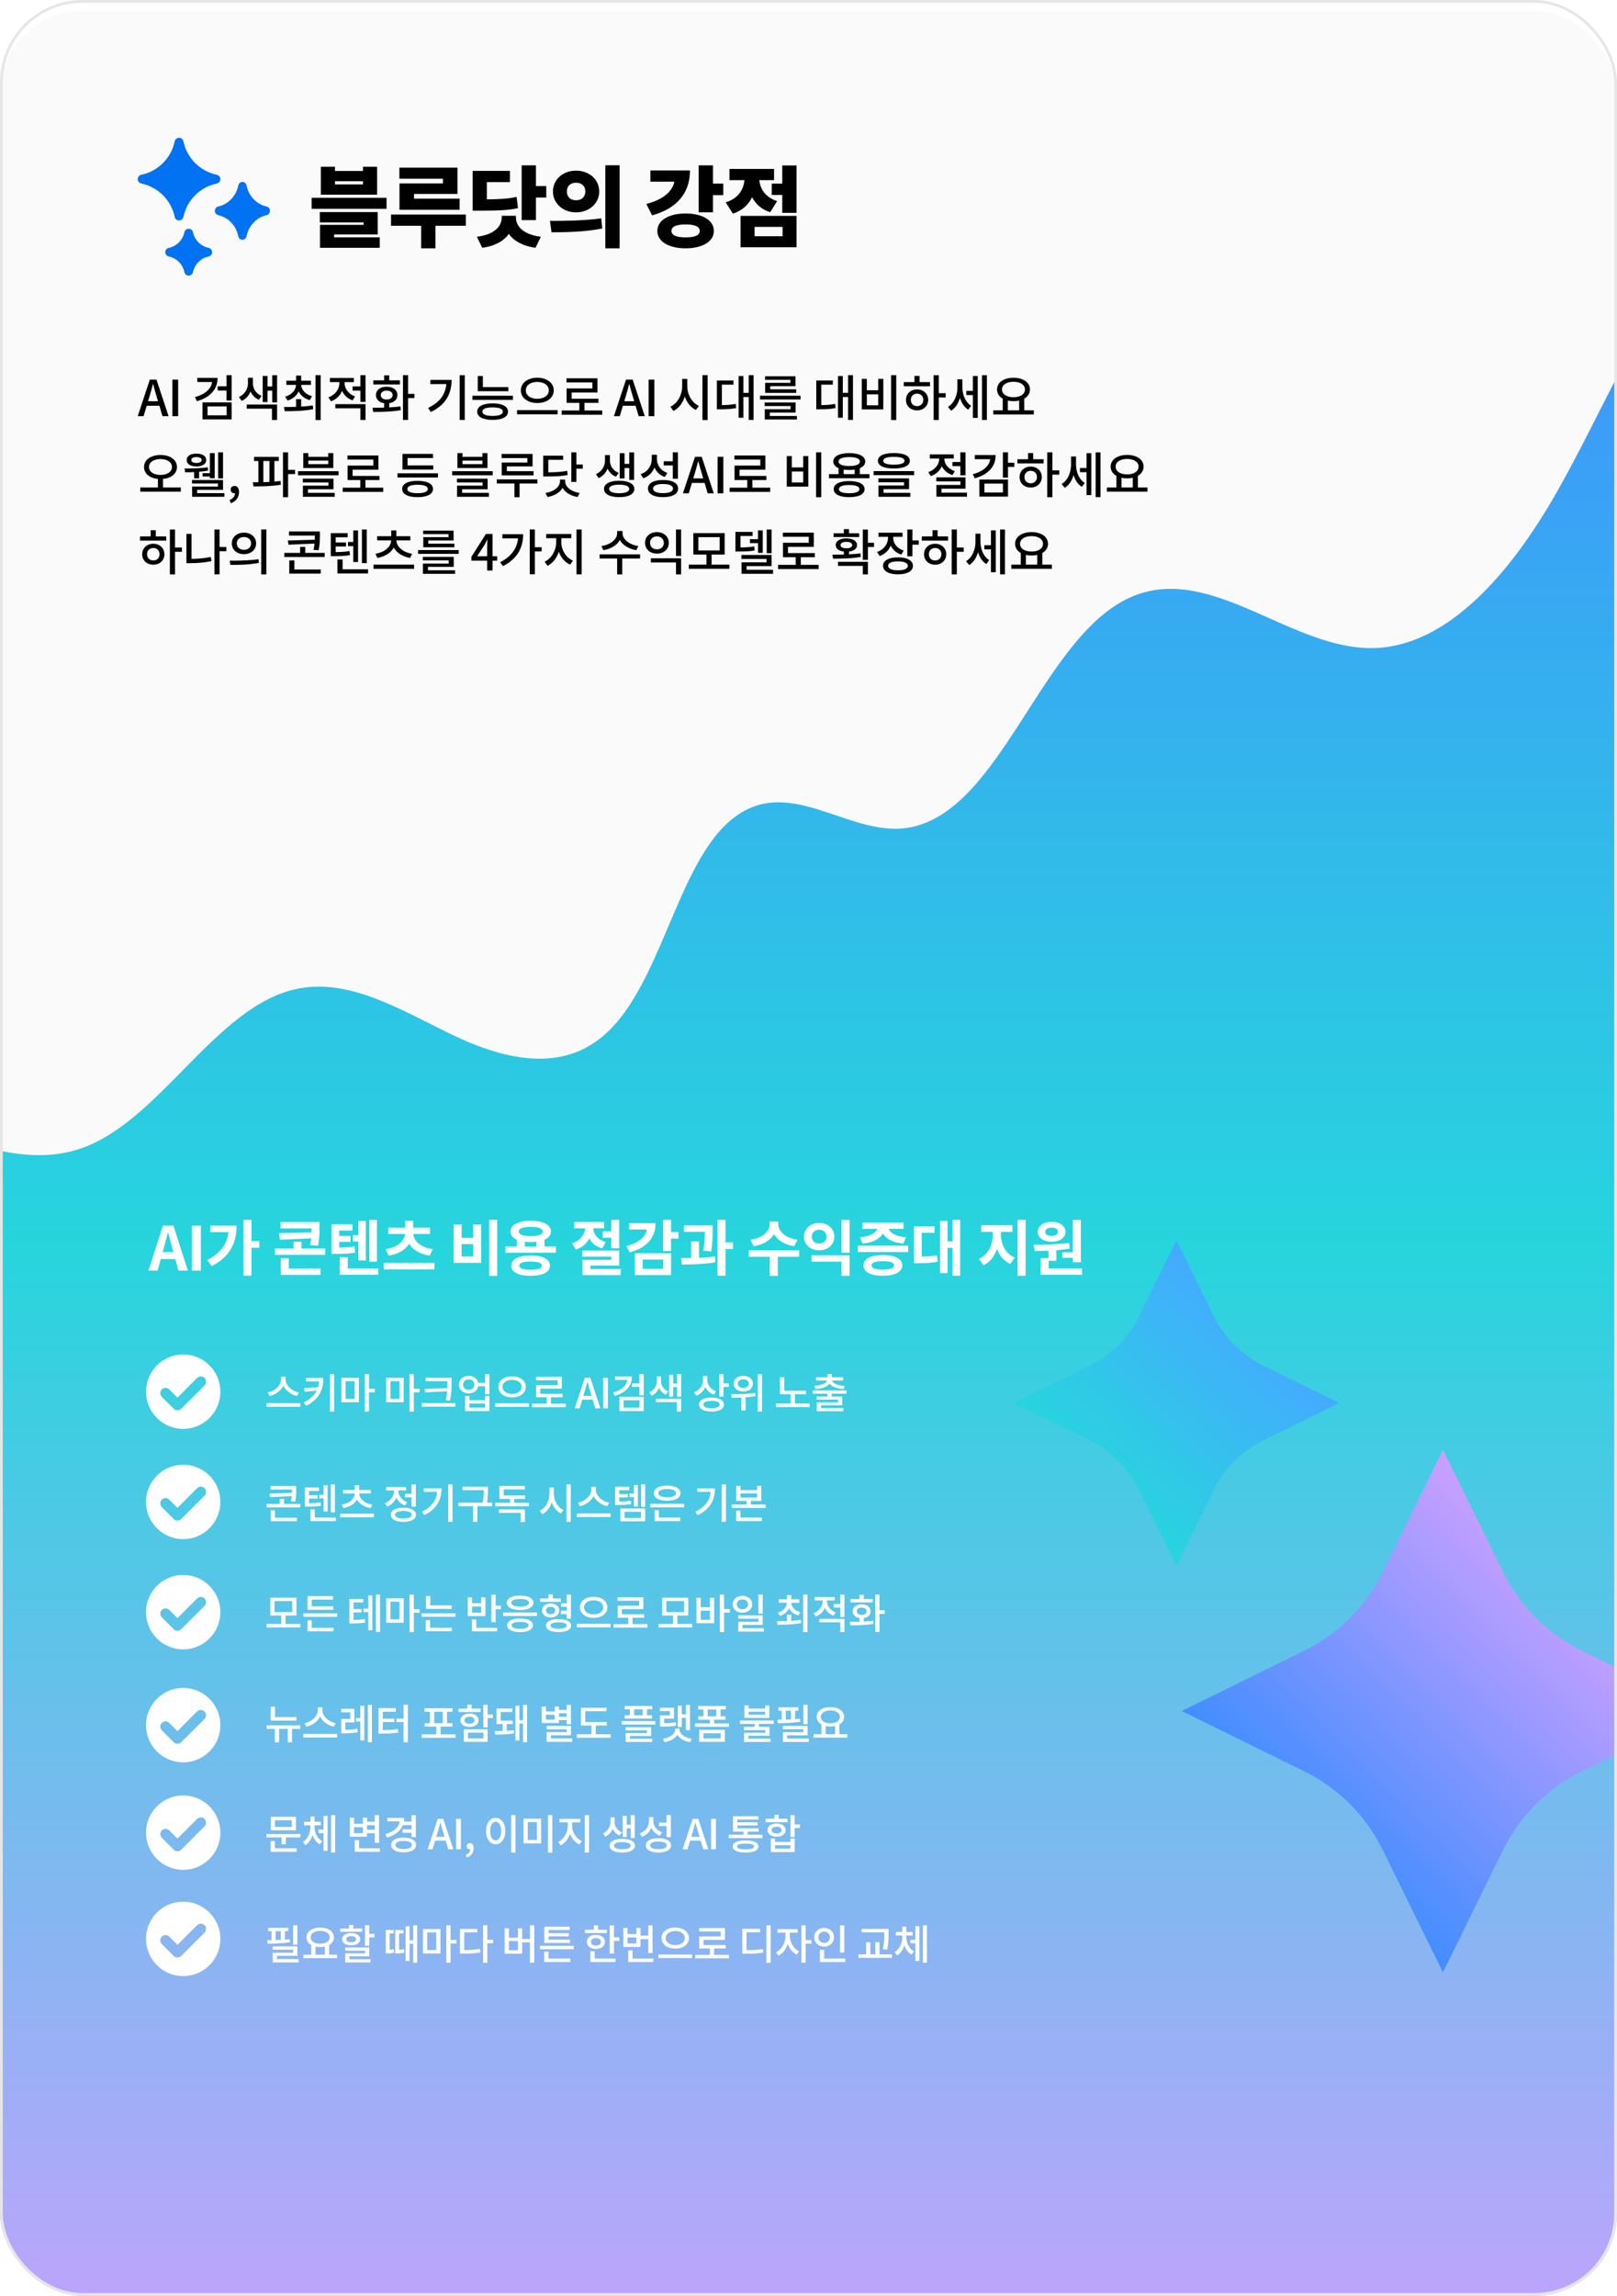 <svg width="587" height="833" viewBox="0 0 587 833" fill="none" xmlns="http://www.w3.org/2000/svg">
<g clip-path="url(#clip0_259_194)">
<g filter="url(#filter0_d_259_194)">
<rect width="587" height="833" rx="30" fill="#FAFAFA"/>
</g>
<path d="M689.646 74.958C667.021 54.909 635.824 67.513 615.401 91.661C594.977 115.809 581.795 149.278 565.2 178.463C548.604 207.669 525.757 234.367 498.876 235.142C469.039 235.978 440.163 204.651 411.523 216.235C377.962 229.798 363.701 295.716 328.898 300.447C310.042 302.997 291.052 285.559 272.875 292.942C246.511 303.649 242.373 356.106 218.92 375.91C202.546 389.738 181.384 383.823 163.281 375.033C145.178 366.222 126.543 354.76 107.582 358.839C78.07 365.202 58.268 406.788 29.273 416.721C-1.066 427.102 -32.44 400.2 -63.415 405.829C-83.114 409.399 -101.217 427 -110.291 451.392C-119.379 475.785 -119.202 506.317 -109.833 530.526L705.015 548.045L689.66 74.998L689.646 74.958Z" fill="url(#paint0_linear_259_194)"/>
<path d="M-21 487.005H606V891.005H-21V487.005Z" fill="url(#paint1_linear_259_194)"/>
<path d="M486.147 509.074L458.455 522.705C450.742 526.502 444.5 532.743 440.705 540.455L427.074 568.147L413.443 540.455C409.646 532.742 403.404 526.5 395.692 522.705L368 509.074L395.692 495.443C403.406 491.646 409.647 485.404 413.443 477.692L427.074 450L440.705 477.692C444.502 485.406 450.743 491.647 458.455 495.443L486.147 509.074Z" fill="url(#paint2_linear_259_194)"/>
<path d="M618.63 620.815L574.183 642.693C561.803 648.788 551.785 658.805 545.693 671.183L523.815 715.63L501.937 671.183C495.842 658.803 485.825 648.785 473.447 642.693L429 620.815L473.447 598.937C485.827 592.842 495.845 582.825 501.937 570.447L523.815 526L545.693 570.447C551.788 582.827 561.805 592.845 574.183 598.937L618.63 620.815Z" fill="url(#paint3_linear_259_194)"/>
<path d="M54.284 143.8L53.744 145.582H57.362L56.84 143.8C56.39 142.36 55.994 140.884 55.598 139.39H55.508C55.13 140.902 54.716 142.36 54.284 143.8ZM50 151L54.392 137.734H56.804L61.196 151H58.982L57.866 147.22H53.258L52.124 151H50ZM62.583 151V137.734H64.671V151H62.583ZM71.605 137.104H78.985C78.985 141.316 76.195 144.232 71.497 145.564L70.741 144.088C74.467 143.08 76.663 141.118 76.987 138.616H71.605V137.104ZM75.331 147.472V150.694H82.279V147.472H75.331ZM73.513 152.188V145.996H84.097V152.188H73.513ZM82.243 136.114H84.097V145.33H82.243V141.694H79.021V140.164H82.243V136.114ZM94.968 143.638L93.978 145.042C92.537 144.448 91.529 143.35 90.936 142.036C90.341 143.53 89.279 144.79 87.731 145.474L86.742 144.052C88.919 143.062 90.017 140.992 90.017 139.138V137.068H91.817V139.138C91.817 140.956 92.862 142.792 94.968 143.638ZM89.567 148.282V146.788H100.584V152.404H98.73V148.282H89.567ZM98.82 136.132H100.584V145.978H98.82V141.748H97.109V145.888H95.364V136.402H97.109V140.236H98.82V136.132ZM104.38 145.348L103.534 143.908C105.946 143.242 107.368 141.55 107.458 139.642H103.948V138.148H107.476V136.276H109.33V138.148H112.876V139.642H109.33C109.438 141.478 110.878 143.098 113.272 143.746L112.444 145.186C110.536 144.646 109.132 143.494 108.412 142C107.71 143.566 106.306 144.772 104.38 145.348ZM109.33 144.826V147.526C110.752 147.454 112.192 147.328 113.542 147.112L113.686 148.462C110.104 149.182 106.216 149.2 103.336 149.2L103.102 147.67C104.38 147.67 105.91 147.67 107.476 147.616V144.826H109.33ZM114.532 136.114H116.404V152.422H114.532V136.114ZM128.895 143.836L127.977 145.276C126.177 144.646 124.881 143.368 124.179 141.802C123.459 143.548 122.091 144.952 120.165 145.618L119.211 144.16C121.731 143.296 123.207 141.154 123.207 138.958V138.634H119.769V137.14H128.463V138.634H125.079V138.94C125.079 140.956 126.465 142.99 128.895 143.836ZM121.731 148.138V146.644H132.693V152.386H130.839V148.138H121.731ZM130.839 136.114H132.693V145.834H130.839V141.73H127.995V140.2H130.839V136.114ZM145.183 138.004V139.498H135.517V138.004H139.441V136.186H141.295V138.004H145.183ZM138.217 143.35C138.217 144.34 139.099 144.952 140.377 144.952C141.655 144.952 142.519 144.34 142.519 143.35C142.519 142.342 141.655 141.73 140.377 141.73C139.099 141.73 138.217 142.342 138.217 143.35ZM141.295 146.302V147.814C142.681 147.742 144.067 147.652 145.363 147.454L145.507 148.822C142.033 149.434 138.271 149.47 135.481 149.47L135.229 147.94C136.471 147.94 137.929 147.94 139.441 147.886V146.302C137.641 145.996 136.471 144.898 136.471 143.35C136.471 141.514 138.055 140.308 140.377 140.308C142.681 140.308 144.265 141.514 144.265 143.35C144.265 144.898 143.095 146.014 141.295 146.302ZM150.439 142.918V144.448H148.135V152.386H146.281V136.114H148.135V142.918H150.439ZM156.227 137.842H163.931C163.931 142.684 161.987 146.788 156.407 149.488L155.417 148.012C159.683 145.96 161.699 143.098 162.023 139.354H156.227V137.842ZM166.865 136.132H168.719V152.386H166.865V136.132ZM184.539 140.452V141.946H173.433V136.438H175.287V140.452H184.539ZM178.815 150.91C181.191 150.91 182.541 150.352 182.541 149.362C182.541 148.336 181.191 147.814 178.815 147.814C176.439 147.814 175.107 148.336 175.107 149.362C175.107 150.352 176.439 150.91 178.815 150.91ZM178.815 146.356C182.307 146.356 184.413 147.454 184.413 149.362C184.413 151.252 182.307 152.35 178.815 152.35C175.341 152.35 173.217 151.252 173.217 149.362C173.217 147.454 175.341 146.356 178.815 146.356ZM171.507 143.584H186.213V145.096H171.507V143.584ZM195.05 137.05C198.434 137.05 201.026 138.886 201.026 141.64C201.026 144.412 198.434 146.23 195.05 146.23C191.648 146.23 189.074 144.412 189.074 141.64C189.074 138.886 191.648 137.05 195.05 137.05ZM195.05 138.58C192.638 138.58 190.874 139.768 190.874 141.64C190.874 143.512 192.638 144.7 195.05 144.7C197.444 144.7 199.226 143.512 199.226 141.64C199.226 139.768 197.444 138.58 195.05 138.58ZM187.706 148.804H202.43V150.334H187.706V148.804ZM212.167 148.948H218.629V150.478H203.905V148.948H210.313V146.176H205.687V140.938H215.047V138.76H205.651V137.266H216.883V142.414H207.505V144.682H217.243V146.176H212.167V148.948ZM227.152 143.8L226.612 145.582H230.23L229.708 143.8C229.258 142.36 228.862 140.884 228.466 139.39H228.376C227.998 140.902 227.584 142.36 227.152 143.8ZM222.868 151L227.26 137.734H229.672L234.064 151H231.85L230.734 147.22H226.126L224.992 151H222.868ZM235.451 151V137.734H237.539V151H235.451ZM249.495 137.482V140.146C249.495 143.134 251.151 146.122 253.707 147.274L252.627 148.75C250.755 147.868 249.333 146.068 248.595 143.872C247.857 146.23 246.417 148.156 244.455 149.11L243.357 147.562C245.949 146.392 247.641 143.278 247.641 140.146V137.482H249.495ZM255.003 136.114H256.875V152.422H255.003V136.114ZM262.058 139.57V146.986C263.93 146.968 265.406 146.878 267.08 146.536L267.242 148.066C265.28 148.444 263.606 148.516 261.32 148.516H260.24V138.058H266.252V139.57H262.058ZM271.796 136.114H273.56V152.368H271.796V144.052H269.87V151.576H268.124V136.456H269.87V142.54H271.796V136.114ZM286.932 138.904V137.806H277.734V136.528H288.768V140.11H279.588V141.262H289.056V142.558H277.77V138.904H286.932ZM279.462 149.686V150.928H289.308V152.206H277.626V148.48H286.986V147.328H277.59V146.05H288.822V149.686H279.462ZM275.88 143.584H290.622V144.952H275.88V143.584ZM298.138 139.57V146.986C300.01 146.968 301.486 146.878 303.16 146.536L303.322 148.066C301.36 148.444 299.686 148.516 297.4 148.516H296.32V138.058H302.332V139.57H298.138ZM307.876 136.114H309.64V152.368H307.876V144.052H305.95V151.576H304.204V136.456H305.95V142.54H307.876V136.114ZM323.48 136.114H325.352V152.422H323.48V136.114ZM312.842 137.464H314.678V141.604H318.8V137.464H320.654V148.552H312.842V137.464ZM314.678 143.08V147.058H318.8V143.08H314.678ZM332.911 147.364C334.225 147.364 335.179 146.464 335.179 145.096C335.179 143.728 334.225 142.828 332.911 142.828C331.597 142.828 330.643 143.728 330.643 145.096C330.643 146.464 331.597 147.364 332.911 147.364ZM332.911 141.298C335.233 141.298 336.943 142.882 336.943 145.096C336.943 147.328 335.233 148.894 332.911 148.894C330.571 148.894 328.879 147.328 328.879 145.096C328.879 142.882 330.571 141.298 332.911 141.298ZM333.811 136.384V138.634H337.609V140.146H328.087V138.634H331.957V136.384H333.811ZM343.297 142.666V144.214H340.795V152.404H338.923V136.132H340.795V142.666H343.297ZM349.362 137.626V140.47C349.362 143.098 350.352 145.852 352.53 147.22L351.486 148.66C350.01 147.76 349.038 146.176 348.48 144.358C347.904 146.356 346.842 148.066 345.276 149.02L344.142 147.616C346.446 146.248 347.562 143.332 347.562 140.56V137.626H349.362ZM353.178 141.82V136.438H354.924V151.63H353.178V143.332H350.784V141.82H353.178ZM356.49 136.132H358.254V152.386H356.49V136.132ZM365.866 145.348V148.876H369.97V145.33C369.34 145.492 368.638 145.564 367.918 145.564C367.198 145.564 366.496 145.492 365.866 145.348ZM367.918 138.526C365.452 138.526 363.742 139.606 363.742 141.316C363.742 143.044 365.452 144.124 367.918 144.124C370.366 144.124 372.076 143.044 372.076 141.316C372.076 139.606 370.366 138.526 367.918 138.526ZM371.824 148.876H375.298V150.388H360.574V148.876H364.012V144.646C362.716 143.926 361.942 142.756 361.942 141.316C361.942 138.724 364.444 137.068 367.918 137.068C371.374 137.068 373.894 138.724 373.894 141.316C373.894 142.756 373.12 143.908 371.824 144.646V148.876ZM54.086 169.442C54.086 171.206 55.832 172.322 58.262 172.322C60.674 172.322 62.42 171.206 62.42 169.442C62.42 167.678 60.674 166.562 58.262 166.562C55.832 166.562 54.086 167.678 54.086 169.442ZM59.18 176.876H65.642V178.388H50.918V176.876H57.326V173.762C54.356 173.492 52.286 171.854 52.286 169.442C52.286 166.796 54.806 165.086 58.262 165.086C61.7 165.086 64.238 166.796 64.238 169.442C64.238 171.854 62.15 173.51 59.18 173.78V176.876ZM80.959 164.132V173.582H79.195V164.132H80.959ZM73.543 171.692H76.189V164.402H77.935V173.51H76.189V172.898H73.543V171.692ZM71.311 165.842C70.177 165.842 69.439 166.238 69.439 166.922C69.439 167.588 70.177 167.984 71.311 167.984C72.463 167.984 73.201 167.588 73.201 166.922C73.201 166.238 72.463 165.842 71.311 165.842ZM71.311 169.244C69.187 169.244 67.765 168.362 67.765 166.922C67.765 165.464 69.187 164.582 71.311 164.582C73.453 164.582 74.857 165.464 74.857 166.922C74.857 168.362 73.453 169.244 71.311 169.244ZM70.483 173.564V171.296C69.259 171.35 68.107 171.368 67.207 171.368L67.009 170C69.187 170 72.751 169.964 75.415 169.55L75.541 170.72C74.515 170.954 73.381 171.08 72.265 171.17V173.564H70.483ZM71.563 178.928H81.463V180.242H69.745V176.534H79.123V175.436H69.709V174.158H80.959V177.74H71.563V178.928ZM83.819 182.6L83.351 181.43C84.593 180.926 85.313 180.008 85.313 178.964C85.241 178.982 85.187 178.982 85.115 178.982C84.377 178.982 83.729 178.514 83.729 177.65C83.729 176.84 84.377 176.318 85.169 176.318C86.177 176.318 86.771 177.164 86.771 178.55C86.771 180.44 85.673 181.898 83.819 182.6ZM95.6 167.264V174.95C96.32 174.932 97.076 174.896 97.814 174.86V167.264H95.6ZM99.614 167.264V174.752C100.369 174.68 101.125 174.608 101.845 174.518L101.953 175.886C98.588 176.444 94.826 176.498 91.999 176.498L91.802 174.968C92.413 174.968 93.097 174.968 93.799 174.968V167.264H92.216V165.77H101.197V167.264H99.614ZM107.119 170.486V172.016H104.581V180.404H102.727V164.132H104.581V170.486H107.119ZM119.16 168.416V167.12H111.924V168.416H119.16ZM120.996 164.402V169.82H110.088V164.402H111.924V165.752H119.16V164.402H120.996ZM111.798 177.524V178.82H121.518V180.242H109.962V176.21H119.232V175.058H109.926V173.672H121.05V177.524H111.798ZM108.18 170.972H122.904V172.448H108.18V170.972ZM132.659 176.948H139.121V178.478H124.397V176.948H130.805V174.176H126.179V168.938H135.539V166.76H126.143V165.266H137.375V170.414H127.997V172.682H137.735V174.176H132.659V176.948ZM157.292 168.884V170.378H146.114V164.69H157.184V166.184H147.95V168.884H157.292ZM151.586 178.946C153.962 178.946 155.312 178.424 155.312 177.416C155.312 176.426 153.962 175.886 151.586 175.886C149.21 175.886 147.878 176.426 147.878 177.416C147.878 178.424 149.21 178.946 151.586 178.946ZM151.586 174.464C155.078 174.464 157.184 175.544 157.184 177.416C157.184 179.306 155.078 180.386 151.586 180.386C148.112 180.386 145.988 179.306 145.988 177.416C145.988 175.544 148.112 174.464 151.586 174.464ZM144.296 171.728H158.984V173.258H144.296V171.728ZM175.122 168.416V167.12H167.886V168.416H175.122ZM176.958 164.402V169.82H166.05V164.402H167.886V165.752H175.122V164.402H176.958ZM167.76 177.524V178.82H177.48V180.242H165.924V176.21H175.194V175.058H165.888V173.672H177.012V177.524H167.76ZM164.142 170.972H178.866V172.448H164.142V170.972ZM191.446 167.822V166.202H182.086V164.708H193.336V169.226H183.994V170.972H193.696V172.484H182.122V167.822H191.446ZM195.082 173.942V175.436H188.62V180.422H186.748V175.436H180.34V173.942H195.082ZM205.881 170.828L206.079 172.34C203.955 172.772 202.029 172.88 198.501 172.88H197.187V165.338H204.423V166.832H199.041V171.368C202.155 171.35 203.901 171.242 205.881 170.828ZM205.143 174.014V174.536C205.143 176.624 207.267 178.388 210.417 178.874L209.697 180.332C207.195 179.918 205.197 178.73 204.225 177.02C203.235 178.73 201.237 179.918 198.753 180.332L198.015 178.874C201.165 178.388 203.289 176.624 203.289 174.536V174.014H205.143ZM209.247 168.542H211.551V170.072H209.247V174.86H207.393V164.132H209.247V168.542ZM226.717 169.82V173.6H224.971V164.438H226.717V168.308H228.427V164.15H230.191V174.122H228.427V169.82H226.717ZM224.593 171.584L223.603 172.97C222.163 172.412 221.155 171.332 220.543 170.036C219.949 171.53 218.887 172.79 217.321 173.474L216.349 172.052C218.527 171.062 219.625 169.028 219.625 167.174V165.122H221.425V167.174C221.425 168.974 222.487 170.756 224.593 171.584ZM224.773 178.964C227.059 178.964 228.427 178.406 228.427 177.416C228.427 176.408 227.059 175.85 224.773 175.85C222.487 175.85 221.119 176.408 221.119 177.416C221.119 178.406 222.487 178.964 224.773 178.964ZM224.773 174.428C228.157 174.428 230.281 175.544 230.281 177.416C230.281 179.27 228.157 180.386 224.773 180.386C221.389 180.386 219.265 179.27 219.265 177.416C219.265 175.544 221.389 174.428 224.773 174.428ZM244.247 173.708V168.884H240.953V167.372H244.247V164.114H246.101V173.708H244.247ZM242.285 171.602L241.295 173.06C239.549 172.43 238.289 171.206 237.587 169.622C236.867 171.422 235.499 172.844 233.537 173.546L232.565 172.052C235.175 171.17 236.597 168.974 236.597 166.598V164.996H238.469V166.508C238.469 168.758 239.819 170.792 242.285 171.602ZM240.683 178.928C242.987 178.928 244.319 178.334 244.319 177.272C244.319 176.21 242.987 175.616 240.683 175.616C238.379 175.616 237.065 176.21 237.065 177.272C237.065 178.334 238.379 178.928 240.683 178.928ZM240.683 174.158C244.085 174.158 246.173 175.31 246.173 177.272C246.173 179.234 244.085 180.386 240.683 180.386C237.299 180.386 235.211 179.234 235.211 177.272C235.211 175.31 237.299 174.158 240.683 174.158ZM252.202 171.8L251.662 173.582H255.28L254.758 171.8C254.308 170.36 253.912 168.884 253.516 167.39H253.426C253.048 168.902 252.634 170.36 252.202 171.8ZM247.918 179L252.31 165.734H254.722L259.114 179H256.9L255.784 175.22H251.176L250.042 179H247.918ZM260.501 179V165.734H262.589V179H260.501ZM273.13 176.948H279.592V178.478H264.868V176.948H271.276V174.176H266.65V168.938H276.01V166.76H266.614V165.266H277.846V170.414H268.468V172.682H278.206V174.176H273.13V176.948ZM296.251 164.114H298.123V180.422H296.251V164.114ZM285.613 165.464H287.449V169.604H291.571V165.464H293.425V176.552H285.613V165.464ZM287.449 171.08V175.058H291.571V171.08H287.449ZM308.256 178.964C310.632 178.964 311.982 178.46 311.982 177.47C311.982 176.498 310.632 175.976 308.256 175.976C305.88 175.976 304.548 176.498 304.548 177.47C304.548 178.46 305.88 178.964 308.256 178.964ZM308.256 174.554C311.766 174.554 313.854 175.616 313.854 177.47C313.854 179.342 311.766 180.386 308.256 180.386C304.764 180.386 302.658 179.342 302.658 177.47C302.658 175.616 304.764 174.554 308.256 174.554ZM306.276 170.378V172.034H310.272V170.378C309.678 170.468 309.012 170.522 308.292 170.522C307.572 170.522 306.87 170.468 306.276 170.378ZM308.292 165.842C305.862 165.842 304.404 166.418 304.404 167.462C304.404 168.506 305.862 169.1 308.292 169.1C310.704 169.1 312.162 168.506 312.162 167.462C312.162 166.418 310.704 165.842 308.292 165.842ZM312.126 172.034H315.636V173.51H300.93V172.034H304.422V169.874C303.198 169.352 302.496 168.524 302.496 167.462C302.496 165.554 304.728 164.402 308.292 164.402C311.838 164.402 314.088 165.554 314.088 167.462C314.088 168.524 313.368 169.352 312.126 169.892V172.034ZM324.49 165.77C321.97 165.77 320.62 166.256 320.62 167.192C320.62 168.11 321.97 168.596 324.49 168.596C327.01 168.596 328.36 168.11 328.36 167.192C328.36 166.256 327.01 165.77 324.49 165.77ZM324.49 169.982C320.836 169.982 318.694 168.992 318.694 167.192C318.694 165.374 320.836 164.384 324.49 164.384C328.126 164.384 330.286 165.374 330.286 167.192C330.286 168.992 328.126 169.982 324.49 169.982ZM320.746 177.47V178.82H330.466V180.242H318.91V176.156H328.18V174.986H318.874V173.582H329.998V177.47H320.746ZM317.128 170.936H331.852V172.412H317.128V170.936ZM345.758 167.624H348.62V164.132H350.492V172.466H348.62V169.136H345.758V167.624ZM346.622 170.936L345.758 172.376C343.94 171.8 342.608 170.63 341.906 169.172C341.186 170.792 339.8 172.124 337.892 172.736L336.992 171.296C339.476 170.468 340.952 168.452 340.952 166.526V166.364H337.532V164.87H346.226V166.364H342.824V166.544C342.824 168.38 344.228 170.18 346.622 170.936ZM341.762 178.766H351.032V180.224H339.926V175.958H348.656V174.662H339.908V173.204H350.492V177.326H341.762V178.766ZM353.875 165.104H361.453C361.453 169.316 358.663 172.268 353.857 173.546L353.137 172.07C356.935 171.062 359.149 169.082 359.455 166.616H353.875V165.104ZM357.367 175.472V178.694H364.081V175.472H357.367ZM355.531 180.188V173.996H365.917V180.188H355.531ZM368.221 167.894V169.424H365.917V173.294H364.063V164.114H365.917V167.894H368.221ZM374.159 175.364C375.473 175.364 376.427 174.464 376.427 173.096C376.427 171.728 375.473 170.828 374.159 170.828C372.845 170.828 371.891 171.728 371.891 173.096C371.891 174.464 372.845 175.364 374.159 175.364ZM374.159 169.298C376.481 169.298 378.191 170.882 378.191 173.096C378.191 175.328 376.481 176.894 374.159 176.894C371.819 176.894 370.127 175.328 370.127 173.096C370.127 170.882 371.819 169.298 374.159 169.298ZM375.059 164.384V166.634H378.857V168.146H369.335V166.634H373.205V164.384H375.059ZM384.545 170.666V172.214H382.043V180.404H380.171V164.132H382.043V170.666H384.545ZM390.61 165.626V168.47C390.61 171.098 391.6 173.852 393.778 175.22L392.734 176.66C391.258 175.76 390.286 174.176 389.728 172.358C389.152 174.356 388.09 176.066 386.524 177.02L385.39 175.616C387.694 174.248 388.81 171.332 388.81 168.56V165.626H390.61ZM394.426 169.82V164.438H396.172V179.63H394.426V171.332H392.032V169.82H394.426ZM397.738 164.132H399.502V180.386H397.738V164.132ZM407.114 173.348V176.876H411.218V173.33C410.588 173.492 409.886 173.564 409.166 173.564C408.446 173.564 407.744 173.492 407.114 173.348ZM409.166 166.526C406.7 166.526 404.99 167.606 404.99 169.316C404.99 171.044 406.7 172.124 409.166 172.124C411.614 172.124 413.324 171.044 413.324 169.316C413.324 167.606 411.614 166.526 409.166 166.526ZM413.072 176.876H416.546V178.388H401.822V176.876H405.26V172.646C403.964 171.926 403.19 170.756 403.19 169.316C403.19 166.724 405.692 165.068 409.166 165.068C412.622 165.068 415.142 166.724 415.142 169.316C415.142 170.756 414.368 171.908 413.072 172.646V176.876ZM55.652 203.364C56.966 203.364 57.92 202.464 57.92 201.096C57.92 199.728 56.966 198.828 55.652 198.828C54.338 198.828 53.384 199.728 53.384 201.096C53.384 202.464 54.338 203.364 55.652 203.364ZM55.652 197.298C57.974 197.298 59.684 198.882 59.684 201.096C59.684 203.328 57.974 204.894 55.652 204.894C53.312 204.894 51.62 203.328 51.62 201.096C51.62 198.882 53.312 197.298 55.652 197.298ZM56.552 192.384V194.634H60.35V196.146H50.828V194.634H54.698V192.384H56.552ZM66.038 198.666V200.214H63.536V208.404H61.664V192.132H63.536V198.666H66.038ZM69.529 193.716V202.788C71.725 202.77 74.065 202.59 76.531 202.086L76.747 203.616C73.993 204.156 71.473 204.336 69.025 204.336H67.675V193.716H69.529ZM82.165 198.468V199.998H79.699V208.386H77.845V192.132H79.699V198.468H82.165ZM88.553 193.266C91.091 193.266 92.981 194.868 92.981 197.172C92.981 199.476 91.091 201.078 88.553 201.078C86.015 201.078 84.143 199.476 84.143 197.172C84.143 194.868 86.015 193.266 88.553 193.266ZM88.553 194.85C87.059 194.85 85.961 195.75 85.961 197.172C85.961 198.576 87.059 199.494 88.553 199.494C90.065 199.494 91.163 198.576 91.163 197.172C91.163 195.75 90.065 194.85 88.553 194.85ZM94.817 192.114H96.689V208.404H94.817V192.114ZM83.621 204.966L83.387 203.436C86.303 203.436 90.353 203.418 93.845 202.896L93.971 204.246C90.389 204.93 86.501 204.966 83.621 204.966ZM104.493 196.11L114.267 195.84C114.285 195.336 114.285 194.832 114.285 194.328H104.907V192.834H116.121V194.292C116.121 195.822 116.121 197.478 115.671 199.656L113.835 199.512C114.015 198.684 114.105 197.928 114.177 197.226L104.745 197.64L104.493 196.11ZM106.869 203.346V206.64H116.427V208.134H105.015V203.346H106.869ZM110.811 200.61H117.867V202.104H103.215V200.61H108.939V198.432H110.811V200.61ZM133.147 192.132V204.318H131.383V192.132H133.147ZM128.251 203.922V198.162H126.325V196.65H128.251V192.456H129.979V203.922H128.251ZM126.883 199.926L127.063 201.402C125.209 201.744 123.661 201.798 121.141 201.798H120.079V193.446H126.217V194.94H121.861V196.848H125.605V198.288H121.861V200.322C123.913 200.304 125.281 200.232 126.883 199.926ZM124.363 206.568H133.597V208.08H122.491V202.986H124.363V206.568ZM136.998 202.446L136.296 200.916C139.68 200.412 141.912 198.378 142.002 196.074H136.908V194.562H142.02V192.456H143.874V194.562H148.968V196.074H143.892C143.982 198.378 146.214 200.412 149.598 200.916L148.896 202.446C146.16 201.96 144 200.61 142.938 198.702C141.876 200.61 139.716 201.96 136.998 202.446ZM135.594 204.876H150.318V206.406H135.594V204.876ZM162.827 194.904V193.806H153.629V192.528H164.663V196.11H155.483V197.262H164.951V198.558H153.665V194.904H162.827ZM155.357 205.686V206.928H165.203V208.206H153.521V204.48H162.881V203.328H153.485V202.05H164.717V205.686H155.357ZM151.775 199.584H166.517V200.952H151.775V199.584ZM173.204 201.834H176.858V198.36C176.858 197.64 176.912 196.524 176.948 195.786H176.876C176.552 196.47 176.192 197.154 175.814 197.838L173.204 201.834ZM176.858 207V203.436H171.116V202.05L176.39 193.734H178.802V201.834H180.476V203.436H178.802V207H176.858ZM182.372 193.842H189.914C189.914 198.558 187.898 202.734 182.588 205.416L181.562 203.994C185.54 201.96 187.682 199.098 188.06 195.354H182.372V193.842ZM196.628 198.54V200.088H194.162V208.368H192.308V192.114H194.162V198.54H196.628ZM203.772 195.282V196.83C203.772 199.53 205.446 202.338 207.984 203.418L206.958 204.876C205.068 204.048 203.61 202.284 202.854 200.178C202.134 202.446 200.676 204.372 198.768 205.29L197.706 203.814C200.226 202.644 201.9 199.62 201.9 196.83V195.282H198.282V193.752H207.39V195.282H203.772ZM209.28 192.132H211.152V208.386H209.28V192.132ZM231.718 198.126L230.998 199.62C228.298 199.188 226.084 197.82 225.022 195.948C223.978 197.838 221.728 199.188 219.028 199.62L218.308 198.126C221.62 197.658 224.032 195.66 224.032 193.518V192.654H225.994V193.518C225.994 195.624 228.442 197.658 231.718 198.126ZM232.348 201.15V202.662H225.886V208.404H224.032V202.662H217.66V201.15H232.348ZM236.288 202.572H247.25V208.404H245.396V204.084H236.288V202.572ZM245.396 192.132H247.25V201.744H245.396V192.132ZM238.484 193.068C240.95 193.068 242.786 194.67 242.786 196.974C242.786 199.278 240.95 200.88 238.484 200.88C236 200.88 234.164 199.278 234.164 196.974C234.164 194.67 236 193.068 238.484 193.068ZM238.484 194.634C237.026 194.634 235.982 195.552 235.982 196.974C235.982 198.396 237.026 199.314 238.484 199.314C239.924 199.314 240.986 198.396 240.986 196.974C240.986 195.552 239.924 194.634 238.484 194.634ZM253.513 194.904V199.728H261.253V194.904H253.513ZM258.319 204.876H264.781V206.388H250.057V204.876H256.465V201.204H251.695V193.428H263.071V201.204H258.319V204.876ZM280.098 192.132V200.718H278.334V192.132H280.098ZM272.25 195.642H275.166V192.438H276.894V200.592H275.166V197.082H272.25V195.642ZM273.816 198.252L273.96 199.728C272.088 200.07 270.558 200.106 268.056 200.106H266.976V192.996H273.204V194.472H268.812V198.63C270.828 198.612 272.196 198.54 273.816 198.252ZM271.026 206.73H280.638V208.188H269.19V204.03H278.262V202.806H269.154V201.366H280.098V205.398H271.026V206.73ZM290.716 204.948H297.178V206.478H282.454V204.948H288.862V202.176H284.236V196.938H293.596V194.76H284.2V193.266H295.432V198.414H286.054V200.682H295.792V202.176H290.716V204.948ZM311.894 193.5V194.85H302.606V193.5H306.332V191.988H308.204V193.5H311.894ZM305.126 197.784C305.126 198.504 305.954 198.936 307.25 198.936C308.546 198.936 309.374 198.504 309.374 197.784C309.374 197.046 308.546 196.596 307.25 196.596C305.954 196.596 305.126 197.046 305.126 197.784ZM312.344 200.772L312.488 202.068C309.05 202.68 305.252 202.698 302.408 202.716L302.192 201.24C303.416 201.24 304.838 201.24 306.332 201.204V200.124C304.496 199.926 303.38 199.062 303.38 197.784C303.38 196.272 304.91 195.354 307.25 195.354C309.59 195.354 311.12 196.272 311.12 197.784C311.12 199.062 310.004 199.908 308.204 200.124V201.132C309.608 201.06 311.03 200.97 312.344 200.772ZM304.208 205.326V203.85H315.062V208.404H313.208V205.326H304.208ZM317.294 196.938V198.468H315.062V203.13H313.208V192.15H315.062V196.938H317.294ZM328.074 199.782L327.174 201.222C325.356 200.646 324.06 199.476 323.358 197.964C322.638 199.692 321.27 201.078 319.326 201.744L318.39 200.286C320.946 199.404 322.368 197.316 322.368 195.102V194.778H318.912V193.284H327.642V194.778H324.24V195.084C324.24 197.1 325.59 198.99 328.074 199.782ZM325.986 206.928C328.254 206.928 329.568 206.352 329.568 205.308C329.568 204.246 328.254 203.688 325.986 203.688C323.718 203.688 322.404 204.246 322.404 205.308C322.404 206.352 323.718 206.928 325.986 206.928ZM325.986 202.23C329.334 202.23 331.404 203.364 331.404 205.308C331.404 207.234 329.334 208.386 325.986 208.386C322.638 208.386 320.568 207.234 320.568 205.308C320.568 203.364 322.638 202.23 325.986 202.23ZM331.224 196.092H333.528V197.622H331.224V201.852H329.37V192.132H331.224V196.092ZM339.467 203.364C340.781 203.364 341.735 202.464 341.735 201.096C341.735 199.728 340.781 198.828 339.467 198.828C338.153 198.828 337.199 199.728 337.199 201.096C337.199 202.464 338.153 203.364 339.467 203.364ZM339.467 197.298C341.789 197.298 343.499 198.882 343.499 201.096C343.499 203.328 341.789 204.894 339.467 204.894C337.127 204.894 335.435 203.328 335.435 201.096C335.435 198.882 337.127 197.298 339.467 197.298ZM340.367 192.384V194.634H344.165V196.146H334.643V194.634H338.513V192.384H340.367ZM349.853 198.666V200.214H347.351V208.404H345.479V192.132H347.351V198.666H349.853ZM355.918 193.626V196.47C355.918 199.098 356.908 201.852 359.086 203.22L358.042 204.66C356.566 203.76 355.594 202.176 355.036 200.358C354.46 202.356 353.398 204.066 351.832 205.02L350.698 203.616C353.002 202.248 354.118 199.332 354.118 196.56V193.626H355.918ZM359.734 197.82V192.438H361.48V207.63H359.734V199.332H357.34V197.82H359.734ZM363.046 192.132H364.81V208.386H363.046V192.132ZM372.422 201.348V204.876H376.526V201.33C375.896 201.492 375.194 201.564 374.474 201.564C373.754 201.564 373.052 201.492 372.422 201.348ZM374.474 194.526C372.008 194.526 370.298 195.606 370.298 197.316C370.298 199.044 372.008 200.124 374.474 200.124C376.922 200.124 378.632 199.044 378.632 197.316C378.632 195.606 376.922 194.526 374.474 194.526ZM378.38 204.876H381.854V206.388H367.13V204.876H370.568V200.646C369.272 199.926 368.498 198.756 368.498 197.316C368.498 194.724 371 193.068 374.474 193.068C377.93 193.068 380.45 194.724 380.45 197.316C380.45 198.756 379.676 199.908 378.38 200.646V204.876Z" fill="black"/>
<path d="M59.544 452.508L59.06 454.29H62.932L62.448 452.508C61.942 450.814 61.502 448.944 61.04 447.184H60.93C60.512 448.966 60.028 450.814 59.544 452.508ZM53.912 461L59.126 444.698H62.954L68.19 461H64.78L63.636 456.82H58.356L57.212 461H53.912ZM69.656 461V444.698H72.912V461H69.656ZM76.346 444.698H85.894C85.894 450.77 83.584 455.984 76.852 459.394L75.224 457.172C79.931 454.752 82.439 451.54 82.968 447.052H76.346V444.698ZM94.121 450.352V452.75H91.284V462.848H88.379V442.608H91.284V450.352H94.121ZM101.304 447.426L113.096 447.184C113.118 446.7 113.118 446.194 113.118 445.71H101.832V443.4H116V445.314C116 447.316 116 449.34 115.428 451.98L112.568 451.782C112.744 450.88 112.876 450.088 112.964 449.318L101.634 449.824L101.304 447.426ZM104.824 456.578V460.274H116.33V462.606H101.92V456.578H104.824ZM109.466 453.014H118.046V455.302H99.808V453.014H106.562V450.55H109.466V453.014ZM136.832 442.63V457.766H134.082V442.63H136.832ZM130.1 457.326V450.462H128.12V448.152H130.1V443.026H132.806V457.326H130.1ZM128.692 452.222L128.934 454.488C126.646 454.906 124.732 454.95 121.74 454.95H120.354V444.192H127.966V446.48H123.148V448.438H127.262V450.616H123.148V452.662C125.282 452.64 126.866 452.53 128.692 452.222ZM126.25 460.23H137.338V462.54H123.346V456.16H126.25V460.23ZM141.055 455.588L139.977 453.234C144.575 452.596 146.841 450.132 147.039 447.734H140.945V445.424H147.083V442.938H149.987V445.424H156.125V447.734H150.031C150.229 450.132 152.495 452.596 157.093 453.234L156.015 455.588C152.429 455.06 149.877 453.432 148.535 451.254C147.193 453.432 144.641 455.06 141.055 455.588ZM139.361 458.206H157.709V460.56H139.361V458.206ZM177.585 442.608H180.489V462.936H177.585V442.608ZM164.693 444.236H167.575V449.142H171.799V444.236H174.681V458.206H164.693V444.236ZM167.575 451.408V455.896H171.799V451.408H167.575ZM192.61 460.714C195.316 460.714 196.702 460.252 196.702 459.218C196.702 458.184 195.316 457.744 192.61 457.744C189.904 457.744 188.518 458.184 188.518 459.218C188.518 460.252 189.904 460.714 192.61 460.714ZM192.61 455.544C196.988 455.544 199.65 456.864 199.65 459.218C199.65 461.572 196.988 462.914 192.61 462.914C188.232 462.914 185.592 461.572 185.592 459.218C185.592 456.864 188.232 455.544 192.61 455.544ZM190.52 450.55V452.244H194.744V450.572C194.106 450.638 193.402 450.682 192.654 450.682C191.884 450.682 191.18 450.638 190.52 450.55ZM192.654 445.138C189.904 445.138 188.32 445.688 188.32 446.832C188.32 447.932 189.904 448.504 192.654 448.504C195.426 448.504 197.01 447.932 197.01 446.832C197.01 445.688 195.426 445.138 192.654 445.138ZM197.648 452.244H201.806V454.532H183.502V452.244H187.616V449.802C186.164 449.142 185.328 448.13 185.328 446.832C185.328 444.412 188.188 442.938 192.654 442.938C197.142 442.938 200.002 444.412 200.002 446.832C200.002 448.152 199.144 449.164 197.648 449.824V452.244ZM218.8 446.766H221.88V442.63H224.784V452.926H221.88V449.076H218.8V446.766ZM219.922 450.682L218.58 452.948C216.336 452.31 214.818 450.99 213.916 449.318C213.014 451.144 211.386 452.684 209.032 453.366L207.668 451.1C210.814 450.132 212.31 447.778 212.42 445.688H208.438V443.378H219.328V445.688H215.368C215.456 447.734 216.864 449.802 219.922 450.682ZM214.312 460.428H225.356V462.672H211.452V457.106H221.902V455.984H211.408V453.74H224.784V459.196H214.312V460.428ZM228.391 443.796H237.983C237.983 449.186 234.573 452.838 228.567 454.4L227.423 452.112C231.933 450.99 234.397 448.768 234.815 446.106H228.391V443.796ZM233.297 457.018V460.384H240.733V457.018H233.297ZM230.459 462.65V454.73H243.593V462.65H230.459ZM246.277 447.03V449.406H243.593V453.916H240.689V442.63H243.593V447.03H246.277ZM258.177 454.048L255.339 453.806C255.801 450.924 255.867 448.746 255.867 446.942H248.299V444.632H258.727V446.282C258.727 448.24 258.727 450.704 258.177 454.048ZM253.755 450.44V456.336C255.713 456.27 257.693 456.138 259.541 455.918L259.695 458.008C255.581 458.712 251.049 458.8 247.529 458.822L247.265 456.446C248.387 456.446 249.619 456.446 250.895 456.424V450.44H253.755ZM266.097 450.77V453.19H263.369V462.87H260.465V442.608H263.369V450.77H266.097ZM289.449 449.824L288.349 452.156C284.807 451.628 282.277 449.978 280.979 447.8C279.681 449.978 277.129 451.628 273.587 452.156L272.487 449.824C277.107 449.186 279.417 446.568 279.417 444.192V443.224H282.519V444.192C282.519 446.546 284.851 449.186 289.449 449.824ZM290.109 453.652V456.006H282.343V462.914H279.439V456.006H271.805V453.652H290.109ZM294.596 455.456H308.412V462.914H305.486V457.766H294.596V455.456ZM305.486 442.652H308.412V454.532H305.486V442.652ZM297.368 443.73C300.514 443.73 302.89 445.82 302.89 448.702C302.89 451.584 300.514 453.652 297.368 453.652C294.266 453.652 291.868 451.584 291.868 448.702C291.868 445.82 294.266 443.73 297.368 443.73ZM297.368 446.194C295.85 446.194 294.706 447.118 294.706 448.702C294.706 450.264 295.85 451.21 297.368 451.21C298.908 451.21 300.052 450.264 300.052 448.702C300.052 447.118 298.908 446.194 297.368 446.194ZM313.14 451.21L312.172 448.944C316 448.614 317.98 447.272 318.442 445.886H313.052V443.576H328.034V445.886H322.622C323.084 447.272 325.064 448.614 328.914 448.944L327.902 451.21C324.096 450.858 321.588 449.45 320.532 447.514C319.454 449.45 316.968 450.858 313.14 451.21ZM320.488 460.67C323.194 460.67 324.58 460.186 324.58 459.13C324.58 458.074 323.194 457.612 320.488 457.612C317.782 457.612 316.396 458.074 316.396 459.13C316.396 460.186 317.782 460.67 320.488 460.67ZM320.488 455.368C324.866 455.368 327.528 456.754 327.528 459.13C327.528 461.528 324.866 462.892 320.488 462.892C316.11 462.892 313.47 461.528 313.47 459.13C313.47 456.754 316.11 455.368 320.488 455.368ZM311.38 451.98H329.684V454.268H311.38V451.98ZM334.61 447.316V455.94C336.502 455.896 338.218 455.786 340.154 455.434L340.374 457.788C337.91 458.25 335.754 458.338 333.158 458.338H331.75V444.962H339.252V447.316H334.61ZM345.808 442.608H348.558V462.892H345.808V452.75H343.982V461.946H341.276V443.004H343.982V450.418H345.808V442.608ZM363.353 446.964V448.086C363.353 451.386 364.981 454.884 368.369 456.292L366.785 458.58C364.431 457.568 362.825 455.588 361.923 453.146C361.021 455.786 359.393 458.008 357.017 459.086L355.367 456.776C358.755 455.258 360.405 451.54 360.405 448.086V446.964H356.181V444.566H367.533V446.964H363.353ZM369.403 442.63H372.307V462.892H369.403V442.63ZM385.659 454.4H389.465V442.63H392.369V457.986H389.465V456.38H385.659V454.4ZM381.765 445.424C380.401 445.424 379.455 445.952 379.455 446.942C379.455 447.932 380.401 448.438 381.765 448.438C383.107 448.438 384.053 447.932 384.053 446.942C384.053 445.952 383.107 445.424 381.765 445.424ZM381.765 450.55C378.795 450.55 376.727 449.098 376.727 446.942C376.727 444.786 378.795 443.312 381.765 443.312C384.713 443.312 386.803 444.786 386.803 446.942C386.803 449.098 384.713 450.55 381.765 450.55ZM380.687 460.23H392.809V462.54H377.783V456.512H380.599V453.806C378.817 453.894 377.123 453.916 375.605 453.916L375.231 451.606C378.927 451.584 383.855 451.54 388.123 450.99L388.321 453.058C386.737 453.322 385.109 453.498 383.481 453.63V457.458H380.687V460.23Z" fill="white"/>
<path d="M108.51 505.225L107.835 506.5C105.63 506.05 103.725 504.64 102.84 502.78C101.955 504.64 100.05 506.05 97.845 506.5L97.185 505.225C99.855 504.73 102.03 502.645 102.03 500.5V499.48H103.665V500.5C103.665 502.66 105.84 504.745 108.51 505.225ZM96.765 509.14H109.035V510.415H96.765V509.14ZM111.074 499.96H117.374C117.374 503.995 116.084 507.58 111.134 510.055L110.294 508.84C112.679 507.655 114.149 506.245 114.974 504.58L110.594 504.985L110.384 503.65L115.454 503.335C115.649 502.675 115.769 501.97 115.829 501.22H111.074V499.96ZM119.744 498.61H121.289V512.155H119.744V498.61ZM125.458 501.16V507.55H128.743V501.16H125.458ZM123.928 508.78V499.93H130.273V508.78H123.928ZM136.063 503.905V505.18H133.948V512.17H132.403V498.61H133.948V503.905H136.063ZM141.726 501.16V507.55H145.011V501.16H141.726ZM140.196 508.78V499.93H146.541V508.78H140.196ZM152.331 503.905V505.18H150.216V512.17H148.671V498.61H150.216V503.905H152.331ZM154.129 503.95L162.394 503.635C162.424 502.915 162.424 502.225 162.424 501.535V501.145H154.504V499.9H163.939V501.535C163.939 503.5 163.939 505.36 163.339 508.21L161.809 508.075C162.094 506.86 162.244 505.795 162.319 504.805L154.324 505.21L154.129 503.95ZM153.079 509.125H165.319V510.4H153.079V509.125ZM176.118 510.745V509.245H170.373V510.745H176.118ZM176.118 508.045V506.515H177.648V511.99H168.843V506.515H170.373V508.045H176.118ZM170.148 504.28C171.318 504.28 172.188 503.515 172.188 502.375C172.188 501.22 171.318 500.485 170.148 500.485C168.948 500.485 168.093 501.22 168.093 502.375C168.093 503.515 168.948 504.28 170.148 504.28ZM176.103 498.61H177.648V505.87H176.103V502.99H173.598C173.328 504.52 171.948 505.555 170.148 505.555C168.108 505.555 166.608 504.25 166.608 502.375C166.608 500.515 168.108 499.21 170.148 499.21C171.933 499.21 173.298 500.215 173.598 501.73H176.103V498.61ZM185.897 499.375C188.717 499.375 190.877 500.905 190.877 503.2C190.877 505.51 188.717 507.025 185.897 507.025C183.062 507.025 180.917 505.51 180.917 503.2C180.917 500.905 183.062 499.375 185.897 499.375ZM185.897 500.65C183.887 500.65 182.417 501.64 182.417 503.2C182.417 504.76 183.887 505.75 185.897 505.75C187.892 505.75 189.377 504.76 189.377 503.2C189.377 501.64 187.892 500.65 185.897 500.65ZM179.777 509.17H192.047V510.445H179.777V509.17ZM200.011 509.29H205.396V510.565H193.126V509.29H198.466V506.98H194.611V502.615H202.411V500.8H194.581V499.555H203.941V503.845H196.126V505.735H204.241V506.98H200.011V509.29ZM212.199 505L211.749 506.485H214.764L214.329 505C213.954 503.8 213.624 502.57 213.294 501.325H213.219C212.904 502.585 212.559 503.8 212.199 505ZM208.629 511L212.289 499.945H214.299L217.959 511H216.114L215.184 507.85H211.344L210.399 511H208.629ZM218.965 511V499.945H220.705V511H218.965ZM223.264 499.42H229.414C229.414 502.93 227.089 505.36 223.174 506.47L222.544 505.24C225.649 504.4 227.479 502.765 227.749 500.68H223.264V499.42ZM226.369 508.06V510.745H232.159V508.06H226.369ZM224.854 511.99V506.83H233.674V511.99H224.854ZM232.129 498.595H233.674V506.275H232.129V503.245H229.444V501.97H232.129V498.595ZM242.583 504.865L241.758 506.035C240.558 505.54 239.718 504.625 239.223 503.53C238.728 504.775 237.843 505.825 236.553 506.395L235.728 505.21C237.543 504.385 238.458 502.66 238.458 501.115V499.39H239.958V501.115C239.958 502.63 240.828 504.16 242.583 504.865ZM238.083 508.735V507.49H247.263V512.17H245.718V508.735H238.083ZM245.793 498.61H247.263V506.815H245.793V503.29H244.368V506.74H242.913V498.835H244.368V502.03H245.793V498.61ZM259.946 504.805L259.136 506.02C257.681 505.495 256.601 504.46 256.031 503.185C255.431 504.655 254.321 505.825 252.761 506.395L251.936 505.165C254.066 504.43 255.221 502.585 255.221 500.635V499.3H256.781V500.755C256.781 502.495 257.936 504.145 259.946 504.805ZM258.281 510.94C260.171 510.94 261.266 510.475 261.266 509.605C261.266 508.765 260.171 508.285 258.281 508.285C256.391 508.285 255.296 508.765 255.296 509.605C255.296 510.475 256.391 510.94 258.281 510.94ZM258.281 507.07C261.086 507.07 262.796 508.015 262.796 509.605C262.796 511.21 261.086 512.155 258.281 512.155C255.491 512.155 253.766 511.21 253.766 509.605C253.766 508.015 255.491 507.07 258.281 507.07ZM262.646 501.955H264.566V503.23H262.646V506.74H261.101V498.595H262.646V501.955ZM269.829 500.47C268.659 500.47 267.819 501.085 267.819 502.03C267.819 502.99 268.659 503.605 269.829 503.605C271.014 503.605 271.839 502.99 271.839 502.03C271.839 501.085 271.014 500.47 269.829 500.47ZM269.829 504.88C267.804 504.88 266.334 503.71 266.334 502.03C266.334 500.365 267.804 499.195 269.829 499.195C271.854 499.195 273.324 500.365 273.324 502.03C273.324 503.71 271.854 504.88 269.829 504.88ZM274.194 505.39L274.299 506.53C273.114 506.77 271.869 506.905 270.669 506.995V511.75H269.124V507.085C267.849 507.13 266.649 507.145 265.599 507.145L265.419 505.87C267.864 505.87 271.269 505.825 274.194 505.39ZM275.079 498.61H276.624V512.17H275.079V498.61ZM288.587 509.245H293.957V510.52H281.687V509.245H287.027V505.87H283.127V499.705H284.687V504.61H292.607V505.87H288.587V509.245ZM296.056 504.01L295.606 502.855C298.276 502.705 299.941 501.955 300.241 500.89H296.251V499.735H300.376V498.55H301.921V499.735H306.061V500.89H302.056C302.356 501.955 304.036 502.705 306.676 502.855L306.256 504.01C303.856 503.845 301.996 503.185 301.141 502.045C300.286 503.185 298.456 503.845 296.056 504.01ZM307.276 505.66H301.921V506.71H305.746V509.86H298.036V510.88H306.136V512.035H296.506V508.795H304.231V507.85H296.476V506.71H300.376V505.66H295.051V504.505H307.276V505.66ZM97.845 541.925L105.99 541.7C106.005 541.28 106.005 540.86 106.005 540.44H98.19V539.195H107.535V540.41C107.535 541.685 107.535 543.065 107.16 544.88L105.63 544.76C105.78 544.07 105.855 543.44 105.915 542.855L98.055 543.2L97.845 541.925ZM99.825 547.955V550.7H107.79V551.945H98.28V547.955H99.825ZM103.11 545.675H108.99V546.92H96.78V545.675H101.55V543.86H103.11V545.675ZM121.574 538.61V548.765H120.104V538.61H121.574ZM117.494 548.435V543.635H115.889V542.375H117.494V538.88H118.934V548.435H117.494ZM116.354 545.105L116.504 546.335C114.959 546.62 113.669 546.665 111.569 546.665H110.684V539.705H115.799V540.95H112.169V542.54H115.289V543.74H112.169V545.435C113.879 545.42 115.019 545.36 116.354 545.105ZM114.254 550.64H121.949V551.9H112.694V547.655H114.254V550.64ZM124.633 547.205L124.048 545.93C126.868 545.51 128.728 543.815 128.803 541.895H124.558V540.635H128.818V538.88H130.363V540.635H134.608V541.895H130.378C130.453 543.815 132.313 545.51 135.133 545.93L134.548 547.205C132.268 546.8 130.468 545.675 129.583 544.085C128.698 545.675 126.898 546.8 124.633 547.205ZM123.463 549.23H135.733V550.505H123.463V549.23ZM147.006 542.015H149.406V538.61H150.951V546.68H149.406V543.275H147.006V542.015ZM147.786 545.03L147.021 546.245C145.521 545.72 144.441 544.655 143.871 543.35C143.271 544.835 142.131 546.035 140.526 546.605L139.731 545.375C141.831 544.625 143.046 542.825 143.046 540.965V540.77H140.181V539.525H147.426V540.77H144.606V540.95C144.606 542.645 145.761 544.325 147.786 545.03ZM146.451 550.97C148.356 550.97 149.466 550.49 149.466 549.605C149.466 548.72 148.356 548.24 146.451 548.24C144.516 548.24 143.421 548.72 143.421 549.605C143.421 550.49 144.516 550.97 146.451 550.97ZM146.451 547.04C149.271 547.04 151.011 548 151.011 549.605C151.011 551.225 149.271 552.17 146.451 552.17C143.616 552.17 141.876 551.225 141.876 549.605C141.876 548 143.616 547.04 146.451 547.04ZM153.844 540.035H160.264C160.264 544.07 158.644 547.49 153.994 549.74L153.169 548.51C156.724 546.8 158.404 544.415 158.674 541.295H153.844V540.035ZM162.709 538.61H164.254V552.155H162.709V538.61ZM178.683 545.225V546.5H173.283V552.155H171.723V546.5H166.428V545.225H175.233C175.623 543.335 175.623 541.925 175.623 540.68H167.898V539.435H177.138V540.62C177.138 541.895 177.138 543.305 176.793 545.225H178.683ZM181.127 548.9V547.655H190.547V552.245H189.002V548.9H181.127ZM186.677 545.27H192.017V546.515H179.777V545.27H185.117V543.86H181.307V539.15H190.532V540.395H182.837V542.615H190.652V543.86H186.677V545.27ZM201.04 539.735V541.955C201.04 544.445 202.42 546.935 204.55 547.895L203.65 549.125C202.09 548.39 200.905 546.89 200.29 545.06C199.675 547.025 198.475 548.63 196.84 549.425L195.925 548.135C198.085 547.16 199.495 544.565 199.495 541.955V539.735H201.04ZM205.63 538.595H207.19V552.185H205.63V538.595ZM221.139 545.225L220.464 546.5C218.259 546.05 216.354 544.64 215.469 542.78C214.584 544.64 212.679 546.05 210.474 546.5L209.814 545.225C212.484 544.73 214.659 542.645 214.659 540.5V539.48H216.294V540.5C216.294 542.66 218.469 544.745 221.139 545.225ZM209.394 549.14H221.664V550.415H209.394V549.14ZM230.123 546.62V543.185H228.518V541.94H230.123V538.82H231.563V546.62H230.123ZM228.983 544.49L229.133 545.72C227.588 546.005 226.298 546.05 224.198 546.05H223.313V539.45H228.413V540.695H224.798V542.105H227.918V543.29H224.798V544.82C226.508 544.805 227.648 544.73 228.983 544.49ZM226.718 548.555V550.76H232.703V548.555H226.718ZM225.188 551.99V547.325H234.203V551.99H225.188ZM232.733 538.595H234.203V546.74H232.733V538.595ZM242.212 540.275C240.217 540.275 238.972 540.83 238.972 541.775C238.972 542.735 240.217 543.29 242.212 543.29C244.192 543.29 245.437 542.735 245.437 541.775C245.437 540.83 244.192 540.275 242.212 540.275ZM242.212 544.535C239.287 544.535 237.382 543.5 237.382 541.775C237.382 540.065 239.287 539.03 242.212 539.03C245.137 539.03 247.042 540.065 247.042 541.775C247.042 543.5 245.137 544.535 242.212 544.535ZM239.182 547.955V550.64H246.967V551.9H237.622V547.955H239.182ZM236.077 545.63H248.332V546.89H236.077V545.63ZM253.125 540.035H259.545C259.545 544.07 257.925 547.49 253.275 549.74L252.45 548.51C256.005 546.8 257.685 544.415 257.955 541.295H253.125V540.035ZM261.99 538.61H263.535V552.155H261.99V538.61ZM268.798 548.105V550.64H276.583V551.9H267.238V548.105H268.798ZM268.813 541.865V543.365H274.843V541.865H268.813ZM272.593 545.9H277.963V547.145H265.678V545.9H271.033V544.595H267.283V539.135H268.813V540.665H274.843V539.135H276.373V544.595H272.593V545.9ZM99.645 580.92V584.94H106.095V580.92H99.645ZM103.65 589.23H109.035V590.49H96.765V589.23H102.105V586.17H98.13V579.69H107.61V586.17H103.65V589.23ZM120.989 582.81V584.07H111.644V579.15H120.884V580.395H113.174V582.81H120.989ZM113.174 587.895V590.64H121.094V591.885H111.629V587.895H113.174ZM110.129 585.375H122.384V586.635H110.129V585.375ZM128.317 585.045V587.76C129.982 587.745 131.122 587.685 132.457 587.445L132.592 588.705C131.062 588.975 129.787 589.02 127.732 589.02H126.832V580.17H131.857V581.415H128.317V583.83H131.287V585.045H128.317ZM133.702 583.65V578.895H135.157V591.51H133.702V584.925H131.962V583.65H133.702ZM136.462 578.595H137.947V592.14H136.462V578.595ZM141.726 581.16V587.55H145.011V581.16H141.726ZM140.196 588.78V579.93H146.541V588.78H140.196ZM152.331 583.905V585.18H150.216V592.17H148.671V578.61H150.216V583.905H152.331ZM163.954 582.495V583.755H154.654V579.09H156.199V582.495H163.954ZM156.109 587.865V590.61H164.029V591.855H154.564V587.865H156.109ZM153.064 585.375H165.364V586.62H153.064V585.375ZM174.672 585.135V582.9H171.357V585.135H174.672ZM176.202 579.585V586.38H169.812V579.585H171.357V581.7H174.672V579.585H176.202ZM172.902 587.61V590.64H180.462V591.9H171.342V587.61H172.902ZM179.922 582.6H181.842V583.875H179.922V588.57H178.377V578.625H179.922V582.6ZM182.681 585.075H194.936V586.32H182.681V585.075ZM188.786 587.265C191.711 587.265 193.451 588.165 193.451 589.725C193.451 591.285 191.711 592.17 188.786 592.17C185.876 592.17 184.121 591.285 184.121 589.725C184.121 588.165 185.876 587.265 188.786 587.265ZM188.786 588.465C186.806 588.465 185.696 588.9 185.696 589.725C185.696 590.55 186.806 590.985 188.786 590.985C190.766 590.985 191.891 590.55 191.891 589.725C191.891 588.9 190.766 588.465 188.786 588.465ZM188.816 578.925C191.756 578.925 193.646 579.915 193.646 581.55C193.646 583.17 191.756 584.16 188.816 584.16C185.861 584.16 183.986 583.17 183.986 581.55C183.986 579.915 185.861 578.925 188.816 578.925ZM188.816 580.14C186.806 580.14 185.576 580.65 185.576 581.55C185.576 582.435 186.806 582.945 188.816 582.945C190.826 582.945 192.041 582.435 192.041 581.55C192.041 580.65 190.826 580.14 188.816 580.14ZM205.72 587.31V585.66H203.65V584.415H205.72V582.99H203.68V581.73H205.72V578.61H207.265V587.31H205.72ZM203.59 579.975V581.205H196.075V579.975H199.12V578.49H200.665V579.975H203.59ZM198.22 584.325C198.22 585.18 198.895 585.69 199.885 585.69C200.89 585.69 201.565 585.18 201.565 584.325C201.565 583.5 200.89 582.975 199.885 582.975C198.895 582.975 198.22 583.5 198.22 584.325ZM203.005 584.325C203.005 585.84 201.73 586.86 199.885 586.86C198.055 586.86 196.78 585.84 196.78 584.325C196.78 582.825 198.055 581.805 199.885 581.805C201.73 581.805 203.005 582.825 203.005 584.325ZM202.78 590.97C204.61 590.97 205.705 590.565 205.705 589.8C205.705 589.035 204.61 588.645 202.78 588.645C200.92 588.645 199.825 589.035 199.825 589.8C199.825 590.565 200.92 590.97 202.78 590.97ZM202.78 587.46C205.585 587.46 207.34 588.33 207.34 589.8C207.34 591.285 205.585 592.155 202.78 592.155C199.945 592.155 198.205 591.285 198.205 589.8C198.205 588.33 199.945 587.46 202.78 587.46ZM215.514 579.375C218.334 579.375 220.494 580.905 220.494 583.2C220.494 585.51 218.334 587.025 215.514 587.025C212.679 587.025 210.534 585.51 210.534 583.2C210.534 580.905 212.679 579.375 215.514 579.375ZM215.514 580.65C213.504 580.65 212.034 581.64 212.034 583.2C212.034 584.76 213.504 585.75 215.514 585.75C217.509 585.75 218.994 584.76 218.994 583.2C218.994 581.64 217.509 580.65 215.514 580.65ZM209.394 589.17H221.664V590.445H209.394V589.17ZM229.628 589.29H235.013V590.565H222.743V589.29H228.083V586.98H224.228V582.615H232.028V580.8H224.198V579.555H233.558V583.845H225.743V585.735H233.858V586.98H229.628V589.29ZM241.891 580.92V584.94H248.341V580.92H241.891ZM245.896 589.23H251.281V590.49H239.011V589.23H244.351V586.17H240.376V579.69H249.856V586.17H245.896V589.23ZM257.73 587.715V584.4H254.37V587.715H257.73ZM257.73 583.17V579.72H259.26V588.96H252.825V579.72H254.37V583.17H257.73ZM264.96 583.815V585.105H262.845V592.17H261.3V578.61H262.845V583.815H264.96ZM276.868 578.595V585.48H275.323V578.595H276.868ZM267.463 582.105C267.463 583.185 268.333 583.89 269.503 583.89C270.688 583.89 271.573 583.185 271.573 582.105C271.573 581.025 270.688 580.32 269.503 580.32C268.333 580.32 267.463 581.025 267.463 582.105ZM273.073 582.105C273.073 583.89 271.558 585.15 269.503 585.15C267.463 585.15 265.963 583.89 265.963 582.105C265.963 580.32 267.463 579.045 269.503 579.045C271.558 579.045 273.073 580.32 273.073 582.105ZM269.533 590.775H277.273V591.99H268.018V588.435H275.338V587.31H267.988V586.095H276.868V589.575H269.533V590.775ZM283.101 586.29L282.396 585.09C284.406 584.535 285.591 583.125 285.666 581.535H282.741V580.29H285.681V578.73H287.226V580.29H290.181V581.535H287.226C287.316 583.065 288.516 584.415 290.511 584.955L289.821 586.155C288.231 585.705 287.061 584.745 286.461 583.5C285.876 584.805 284.706 585.81 283.101 586.29ZM287.226 585.855V588.105C288.411 588.045 289.611 587.94 290.736 587.76L290.856 588.885C287.871 589.485 284.631 589.5 282.231 589.5L282.036 588.225C283.101 588.225 284.376 588.225 285.681 588.18V585.855H287.226ZM291.561 578.595H293.121V592.185H291.561V578.595ZM303.38 585.03L302.615 586.23C301.115 585.705 300.035 584.64 299.45 583.335C298.85 584.79 297.71 585.96 296.105 586.515L295.31 585.3C297.41 584.58 298.64 582.795 298.64 580.965V580.695H295.775V579.45H303.02V580.695H300.2V580.95C300.2 582.63 301.355 584.325 303.38 585.03ZM297.41 588.615V587.37H306.545V592.155H305V588.615H297.41ZM305 578.595H306.545V586.695H305V583.275H302.63V582H305V578.595ZM316.804 580.17V581.415H308.749V580.17H312.019V578.655H313.564V580.17H316.804ZM310.999 584.625C310.999 585.45 311.734 585.96 312.799 585.96C313.864 585.96 314.584 585.45 314.584 584.625C314.584 583.785 313.864 583.275 312.799 583.275C311.734 583.275 310.999 583.785 310.999 584.625ZM313.564 587.085V588.345C314.719 588.285 315.874 588.21 316.954 588.045L317.074 589.185C314.179 589.695 311.044 589.725 308.719 589.725L308.509 588.45C309.544 588.45 310.759 588.45 312.019 588.405V587.085C310.519 586.83 309.544 585.915 309.544 584.625C309.544 583.095 310.864 582.09 312.799 582.09C314.719 582.09 316.039 583.095 316.039 584.625C316.039 585.915 315.064 586.845 313.564 587.085ZM321.184 584.265V585.54H319.264V592.155H317.719V578.595H319.264V584.265H321.184ZM107.61 623.035V624.295H98.28V619.255H99.84V623.035H107.61ZM109.02 626.035V627.295H106.005V632.17H104.46V627.295H101.31V632.17H99.765V627.295H96.765V626.035H109.02ZM121.859 625.225L121.184 626.5C118.979 626.05 117.074 624.64 116.189 622.78C115.304 624.64 113.399 626.05 111.194 626.5L110.534 625.225C113.204 624.73 115.379 622.645 115.379 620.5V619.48H117.014V620.5C117.014 622.66 119.189 624.745 121.859 625.225ZM110.114 629.14H122.384V630.415H110.114V629.14ZM125.368 624.955V627.625C126.793 627.61 128.128 627.535 129.718 627.265L129.853 628.54C128.023 628.855 126.508 628.9 124.813 628.9H123.883V623.71H127.183V621.28H123.853V620.035H128.668V624.955H125.368ZM130.798 623.35V618.91H132.238V631.48H130.798V624.625H129.268V623.35H130.798ZM133.543 618.61H135.013V632.155H133.543V618.61ZM138.956 624.82V627.745C141.116 627.73 142.661 627.655 144.431 627.355L144.566 628.6C142.631 628.945 140.936 629.005 138.476 629.005H137.411V619.78H143.696V621.055H138.956V623.59H143.141V624.82H138.956ZM146.501 618.58H148.061V632.17H146.501V624.835H143.906V623.56H146.501V618.58ZM157.624 621.07V625.24H160.744V621.07H157.624ZM159.949 629.275H165.364V630.55H153.064V629.275H158.404V626.485H154.129V625.24H156.079V621.07H154.084V619.825H164.269V621.07H162.274V625.24H164.239V626.485H159.949V629.275ZM174.438 619.945V621.175H166.443V619.945H169.668V618.505H171.213V619.945H174.438ZM168.633 624.16C168.633 624.955 169.353 625.435 170.433 625.435C171.513 625.435 172.248 624.955 172.248 624.16C172.248 623.38 171.513 622.9 170.433 622.9C169.353 622.9 168.633 623.38 168.633 624.16ZM173.718 624.16C173.718 625.63 172.398 626.59 170.433 626.59C168.483 626.59 167.148 625.63 167.148 624.16C167.148 622.705 168.483 621.73 170.433 621.73C172.398 621.73 173.718 622.705 173.718 624.16ZM169.878 628.675V630.76H175.488V628.675H169.878ZM168.348 631.99V627.46H177.003V631.99H168.348ZM178.923 622.09V623.365H177.003V626.77H175.458V618.61H177.003V622.09H178.923ZM183.947 625.54V627.985C184.862 627.94 185.732 627.88 186.512 627.775L186.602 628.9C184.427 629.305 181.592 629.365 179.792 629.365L179.597 628.09C180.407 628.09 181.412 628.075 182.477 628.045V625.54H180.242V619.915H186.002V621.175H181.757V624.295H186.122V625.54H183.947ZM189.887 618.61H191.357V632.155H189.887V625.39H188.552V631.495H187.097V618.88H188.552V624.13H189.887V618.61ZM205.705 621.625H202.9V622.9H205.705V621.625ZM201.385 623.935V622.165H198.19V623.935H201.385ZM202.9 624.1V625.165H196.66V619.21H198.19V620.98H201.385V619.21H202.9V620.44H205.705V618.61H207.265V625.63H205.705V624.1H202.9ZM199.99 630.775H207.715V631.99H198.46V628.48H205.735V627.445H198.445V626.23H207.265V629.62H199.99V630.775ZM216.279 629.26H221.664V630.535H209.394V629.26H214.734V626.065H210.894V619.63H220.164V620.875H212.439V624.82H220.284V626.065H216.279V629.26ZM233.327 622.375V620.185H230.207V622.375H233.327ZM228.662 622.375V620.185H226.742V619H236.777V620.185H234.872V622.375H236.702V623.545H226.817V622.375H228.662ZM228.662 629.86V630.88H236.762V632.035H227.132V628.795H234.857V627.85H227.102V626.71H236.372V629.86H228.662ZM225.647 624.49H237.917V625.72H225.647V624.49ZM247.501 623.29V626.635H246.061V618.865H247.501V622.03H249.001V618.61H250.471V627.775H249.001V623.29H247.501ZM245.326 624.865L245.476 626.095C243.856 626.41 242.476 626.485 240.496 626.485H239.581V622.405H243.181V620.845H239.551V619.63H244.681V623.56H241.081V625.24C242.701 625.225 243.931 625.15 245.326 624.865ZM246.661 627.175V627.475C246.661 629.08 248.521 630.55 251.131 630.91L250.531 632.11C248.431 631.765 246.736 630.79 245.896 629.425C245.056 630.79 243.361 631.765 241.261 632.11L240.661 630.91C243.271 630.55 245.116 629.08 245.116 627.475V627.175H246.661ZM255.345 628.885V630.76H261.6V628.885H255.345ZM253.815 631.99V627.655H263.115V631.99H253.815ZM256.905 620.245V622.735H260.025V620.245H256.905ZM259.245 625.315H264.615V626.545H252.33V625.315H257.685V623.98H253.515V622.735H255.36V620.245H253.44V619H263.475V620.245H261.57V622.735H263.4V623.98H259.245V625.315ZM277.763 622.15V621.07H271.733V622.15H277.763ZM279.293 618.805V623.32H270.203V618.805H271.733V619.93H277.763V618.805H279.293ZM280.883 625.48H275.513V626.59H279.338V629.785H271.628V630.85H279.728V632.035H270.098V628.705H277.823V627.745H270.053V626.59H273.953V625.48H268.598V624.25H280.883V625.48ZM293.166 618.595V625.6H291.606V618.595H293.166ZM285.276 620.695V623.95C285.876 623.935 286.521 623.92 287.136 623.89V620.695H285.276ZM290.436 623.62L290.511 624.715C287.826 625.15 284.721 625.225 282.366 625.24L282.201 623.98C282.696 623.98 283.236 623.98 283.791 623.965V620.695H282.561V619.465H289.836V620.695H288.636V623.785C289.251 623.74 289.851 623.695 290.436 623.62ZM285.756 630.82H293.616V632.035H284.211V628.51H291.636V627.415H284.196V626.215H293.166V629.635H285.756V630.82ZM299.735 626.29V629.23H303.155V626.275C302.63 626.41 302.045 626.47 301.445 626.47C300.845 626.47 300.26 626.41 299.735 626.29ZM301.445 620.605C299.39 620.605 297.965 621.505 297.965 622.93C297.965 624.37 299.39 625.27 301.445 625.27C303.485 625.27 304.91 624.37 304.91 622.93C304.91 621.505 303.485 620.605 301.445 620.605ZM304.7 629.23H307.595V630.49H295.325V629.23H298.19V625.705C297.11 625.105 296.465 624.13 296.465 622.93C296.465 620.77 298.55 619.39 301.445 619.39C304.325 619.39 306.425 620.77 306.425 622.93C306.425 624.13 305.78 625.09 304.7 625.705V629.23ZM105.93 662.87V660.44H99.825V662.87H105.93ZM107.445 659.21V664.1H98.31V659.21H107.445ZM99.795 667.985V670.64H107.67V671.9H98.25V667.985H99.795ZM96.75 665.435H109.035V666.68H103.785V669.215H102.24V666.68H96.75V665.435ZM114.179 662.27V662.75C114.179 664.865 115.094 667.025 116.954 668.03L116.099 669.185C114.824 668.495 113.954 667.25 113.459 665.78C112.979 667.37 112.124 668.735 110.834 669.485L109.949 668.315C111.809 667.22 112.709 664.91 112.709 662.75V662.27H110.369V660.995H112.709V659.075H114.179V660.995H116.504V662.27H114.179ZM117.464 663.86V658.88H118.919V671.495H117.464V665.12H115.634V663.86H117.464ZM120.194 658.61H121.664V672.155H120.194V658.61ZM136.057 662.24H133.237V663.905H136.057V662.24ZM131.722 665.165V662.96H128.527V665.165H131.722ZM133.237 665.165V666.425H126.997V659.51H128.527V661.745H131.722V659.51H133.237V660.995H136.057V658.625H137.602V668.63H136.057V665.165H133.237ZM130.342 670.64H137.917V671.9H128.782V667.655H130.342V670.64ZM149.406 662.195H146.256C145.416 664.355 143.421 665.87 140.496 666.725L139.881 665.495C143.061 664.61 144.816 662.945 145.086 660.83H140.586V659.585H146.736C146.736 660.065 146.691 660.515 146.616 660.935H149.406V658.61H150.951V666.575H149.406V665.015H146.121V663.755H149.406V662.195ZM146.511 670.88C148.356 670.88 149.511 670.355 149.511 669.41C149.511 668.48 148.356 667.955 146.511 667.955C144.681 667.955 143.526 668.48 143.526 669.41C143.526 670.355 144.681 670.88 146.511 670.88ZM146.511 666.74C149.256 666.74 151.041 667.76 151.041 669.41C151.041 671.075 149.256 672.095 146.511 672.095C143.766 672.095 141.996 671.075 141.996 669.41C141.996 667.76 143.766 666.74 146.511 666.74ZM158.804 665L158.354 666.485H161.369L160.934 665C160.559 663.8 160.229 662.57 159.899 661.325H159.824C159.509 662.585 159.164 663.8 158.804 665ZM155.234 671L158.894 659.945H160.904L164.564 671H162.719L161.789 667.85H157.949L157.004 671H155.234ZM165.57 671V659.945H167.31V671H165.57ZM169.479 674L169.089 673.025C170.124 672.605 170.724 671.84 170.724 670.97C170.664 670.985 170.619 670.985 170.559 670.985C169.944 670.985 169.404 670.595 169.404 669.875C169.404 669.2 169.944 668.765 170.604 668.765C171.444 668.765 171.939 669.47 171.939 670.625C171.939 672.2 171.024 673.415 169.479 674ZM185.58 658.595H187.14V672.185H185.58V658.595ZM179.925 659.6C181.95 659.6 183.42 661.46 183.42 664.37C183.42 667.31 181.95 669.155 179.925 669.155C177.915 669.155 176.445 667.31 176.445 664.37C176.445 661.46 177.915 659.6 179.925 659.6ZM179.925 660.995C178.755 660.995 177.93 662.27 177.93 664.37C177.93 666.5 178.755 667.775 179.925 667.775C181.11 667.775 181.935 666.5 181.935 664.37C181.935 662.27 181.11 660.995 179.925 660.995ZM190.064 659.885H196.424V668.84H190.064V659.885ZM194.909 661.115H191.579V667.595H194.909V661.115ZM198.929 658.595H200.489V672.185H198.929V658.595ZM207.688 661.235V662.525C207.688 664.775 209.083 667.115 211.198 668.015L210.343 669.23C208.768 668.54 207.553 667.07 206.923 665.315C206.323 667.205 205.108 668.81 203.518 669.575L202.633 668.345C204.733 667.37 206.128 664.85 206.128 662.525V661.235H203.113V659.96H210.703V661.235H207.688ZM212.278 658.61H213.838V672.155H212.278V658.61ZM227.526 663.35V666.5H226.071V658.865H227.526V662.09H228.951V658.625H230.421V666.935H228.951V663.35H227.526ZM225.756 664.82L224.931 665.975C223.731 665.51 222.891 664.61 222.381 663.53C221.886 664.775 221.001 665.825 219.696 666.395L218.886 665.21C220.701 664.385 221.616 662.69 221.616 661.145V659.435H223.116V661.145C223.116 662.645 224.001 664.13 225.756 664.82ZM225.906 670.97C227.811 670.97 228.951 670.505 228.951 669.68C228.951 668.84 227.811 668.375 225.906 668.375C224.001 668.375 222.861 668.84 222.861 669.68C222.861 670.505 224.001 670.97 225.906 670.97ZM225.906 667.19C228.726 667.19 230.496 668.12 230.496 669.68C230.496 671.225 228.726 672.155 225.906 672.155C223.086 672.155 221.316 671.225 221.316 669.68C221.316 668.12 223.086 667.19 225.906 667.19ZM241.985 666.59V662.57H239.24V661.31H241.985V658.595H243.53V666.59H241.985ZM240.35 664.835L239.525 666.05C238.07 665.525 237.02 664.505 236.435 663.185C235.835 664.685 234.695 665.87 233.06 666.455L232.25 665.21C234.425 664.475 235.61 662.645 235.61 660.665V659.33H237.17V660.59C237.17 662.465 238.295 664.16 240.35 664.835ZM239.015 670.94C240.935 670.94 242.045 670.445 242.045 669.56C242.045 668.675 240.935 668.18 239.015 668.18C237.095 668.18 236 668.675 236 669.56C236 670.445 237.095 670.94 239.015 670.94ZM239.015 666.965C241.85 666.965 243.59 667.925 243.59 669.56C243.59 671.195 241.85 672.155 239.015 672.155C236.195 672.155 234.455 671.195 234.455 669.56C234.455 667.925 236.195 666.965 239.015 666.965ZM251.383 665L250.933 666.485H253.948L253.513 665C253.138 663.8 252.808 662.57 252.478 661.325H252.403C252.088 662.585 251.743 663.8 251.383 665ZM247.813 671L251.473 659.945H253.483L257.143 671H255.298L254.368 667.85H250.528L249.583 671H247.813ZM258.149 671V659.945H259.889V671H258.149ZM270.647 671C272.702 671 273.767 670.67 273.767 669.95C273.767 669.26 272.702 668.915 270.647 668.915C268.607 668.915 267.542 669.26 267.542 669.95C267.542 670.67 268.607 671 270.647 671ZM270.647 667.775C273.602 667.775 275.312 668.525 275.312 669.95C275.312 671.39 273.602 672.155 270.647 672.155C267.707 672.155 265.982 671.39 265.982 669.95C265.982 668.525 267.707 667.775 270.647 667.775ZM271.442 665.69H276.782V666.935H264.527V665.69H269.882V664.58H266.102V658.985H275.327V660.17H267.647V661.19H274.997V662.345H267.647V663.395H275.417V664.58H271.442V665.69ZM285.916 659.9V661.145H277.921V659.9H281.146V658.49H282.691V659.9H285.916ZM280.111 664.025C280.111 664.805 280.831 665.27 281.911 665.27C282.991 665.27 283.726 664.805 283.726 664.025C283.726 663.26 282.991 662.795 281.911 662.795C280.831 662.795 280.111 663.26 280.111 664.025ZM285.196 664.025C285.196 665.465 283.876 666.425 281.911 666.425C279.961 666.425 278.626 665.465 278.626 664.025C278.626 662.6 279.961 661.64 281.911 661.64C283.876 661.64 285.196 662.6 285.196 664.025ZM286.951 670.76V669.515H281.356V670.76H286.951ZM286.951 668.315V667.07H288.481V671.99H279.826V667.07H281.356V668.315H286.951ZM290.401 661.985V663.26H288.481V666.515H286.936V658.61H288.481V661.985H290.401ZM107.955 698.595V705.6H106.395V698.595H107.955ZM100.065 700.695V703.95C100.665 703.935 101.31 703.92 101.925 703.89V700.695H100.065ZM105.225 703.62L105.3 704.715C102.615 705.15 99.51 705.225 97.155 705.24L96.99 703.98C97.485 703.98 98.025 703.98 98.58 703.965V700.695H97.35V699.465H104.625V700.695H103.425V703.785C104.04 703.74 104.64 703.695 105.225 703.62ZM100.545 710.82H108.405V712.035H99V708.51H106.425V707.415H98.985V706.215H107.955V709.635H100.545V710.82ZM114.524 706.29V709.23H117.944V706.275C117.419 706.41 116.834 706.47 116.234 706.47C115.634 706.47 115.049 706.41 114.524 706.29ZM116.234 700.605C114.179 700.605 112.754 701.505 112.754 702.93C112.754 704.37 114.179 705.27 116.234 705.27C118.274 705.27 119.699 704.37 119.699 702.93C119.699 701.505 118.274 700.605 116.234 700.605ZM119.489 709.23H122.384V710.49H110.114V709.23H112.979V705.705C111.899 705.105 111.254 704.13 111.254 702.93C111.254 700.77 113.339 699.39 116.234 699.39C119.114 699.39 121.214 700.77 121.214 702.93C121.214 704.13 120.569 705.09 119.489 705.705V709.23ZM131.473 699.75V700.92H123.478V699.75H126.703V698.475H128.248V699.75H131.473ZM125.668 703.62C125.668 704.31 126.373 704.715 127.468 704.715C128.578 704.715 129.283 704.31 129.283 703.62C129.283 702.915 128.578 702.51 127.468 702.51C126.373 702.51 125.668 702.915 125.668 703.62ZM130.753 703.62C130.753 704.985 129.463 705.825 127.468 705.825C125.488 705.825 124.183 704.985 124.183 703.62C124.183 702.24 125.488 701.385 127.468 701.385C129.463 701.385 130.753 702.24 130.753 703.62ZM126.838 709.815V710.88H134.488V712.035H125.323V708.735H132.508V707.76H125.293V706.62H134.038V709.815H126.838ZM134.038 701.67H135.958V702.945H134.038V706.005H132.493V698.58H134.038V701.67ZM141.456 701.52V707.445C141.906 707.43 142.431 707.355 142.986 707.235L143.121 708.51C142.056 708.735 141.246 708.75 140.601 708.75H140.046V700.275H142.926V701.52H141.456ZM144.876 701.52V707.46C145.416 707.43 146.016 707.37 146.676 707.205L146.796 708.48C145.731 708.735 144.861 708.75 144.066 708.75H143.481V700.275H146.451V701.52H144.876ZM150.006 698.61H151.461V712.155H150.006V705.27H148.671V711.51H147.246V698.865H148.671V704.01H150.006V698.61ZM155.074 701.16V707.55H158.359V701.16H155.074ZM153.544 708.78V699.93H159.889V708.78H153.544ZM165.679 703.905V705.18H163.564V712.17H162.019V698.61H163.564V703.905H165.679ZM168.513 701.145V707.55C170.703 707.535 172.353 707.445 174.243 707.115L174.408 708.39C172.353 708.765 170.523 708.84 168.078 708.84H166.968V699.885H173.268V701.145H168.513ZM179.028 703.815V705.09H176.913V712.17H175.368V698.595H176.913V703.815H179.028ZM188.036 707.61V704.295H184.736V707.61H188.036ZM192.386 698.58L193.946 698.595V712.185H192.386V704.76H189.551V708.87H183.206V699.66H184.736V703.08H188.036V699.675H189.551V703.515H192.386V698.58ZM206.905 703.77V704.97H197.59V699.075H206.815V700.26H199.135V701.43H206.485V702.585H199.135V703.77H206.905ZM199.105 708.12V710.64H207.025V711.9H197.56V708.12H199.105ZM196.03 706.02H208.285V707.265H196.03V706.02ZM220.323 700.155V701.385H212.328V700.155H215.553V698.61H217.098V700.155H220.323ZM214.518 704.58C214.518 705.435 215.253 705.945 216.318 705.945C217.398 705.945 218.133 705.435 218.133 704.58C218.133 703.725 217.398 703.215 216.318 703.215C215.253 703.215 214.518 703.725 214.518 704.58ZM219.603 704.58C219.603 706.125 218.268 707.145 216.318 707.145C214.383 707.145 213.033 706.125 213.033 704.58C213.033 703.05 214.383 702.015 216.318 702.015C218.268 702.015 219.603 703.05 219.603 704.58ZM215.868 707.985V710.64H223.428V711.9H214.308V707.985H215.868ZM222.888 702.93H224.808V704.205H222.888V708.765H221.343V698.61H222.888V702.93ZM231.002 705.165V702.96H227.807V705.165H231.002ZM232.517 703.59V706.425H226.277V699.51H227.807V701.745H231.002V699.51H232.517V702.33H235.337V698.61H236.882V708.645H235.337V703.59H232.517ZM229.622 710.64H237.197V711.9H228.062V707.655H229.622V710.64ZM245.131 699.375C247.951 699.375 250.111 700.905 250.111 703.2C250.111 705.51 247.951 707.025 245.131 707.025C242.296 707.025 240.151 705.51 240.151 703.2C240.151 700.905 242.296 699.375 245.131 699.375ZM245.131 700.65C243.121 700.65 241.651 701.64 241.651 703.2C241.651 704.76 243.121 705.75 245.131 705.75C247.126 705.75 248.611 704.76 248.611 703.2C248.611 701.64 247.126 700.65 245.131 700.65ZM239.011 709.17H251.281V710.445H239.011V709.17ZM259.245 709.29H264.63V710.565H252.36V709.29H257.7V706.98H253.845V702.615H261.645V700.8H253.815V699.555H263.175V703.845H255.36V705.735H263.475V706.98H259.245V709.29ZM270.998 701.13V707.58C273.518 707.565 275.138 707.49 276.953 707.145L277.118 708.435C275.153 708.795 273.398 708.87 270.593 708.87H269.468V699.855H275.918V701.13H270.998ZM278.213 698.595H279.773V712.185H278.213V698.595ZM286.716 701.235V702.54C286.716 704.64 288.051 707.04 290.106 708.015L289.251 709.23C287.736 708.51 286.581 707.01 285.966 705.3C285.366 707.19 284.166 708.81 282.606 709.575L281.721 708.345C283.791 707.355 285.171 704.79 285.171 702.54V701.235H282.216V699.96H289.581V701.235H286.716ZM294.576 703.95V705.225H292.461V712.155H290.916V698.61H292.461V703.95H294.576ZM306.485 698.61V708.45H304.94V698.61H306.485ZM297.095 702.9C297.095 704.13 297.98 704.955 299.18 704.955C300.365 704.955 301.265 704.13 301.265 702.9C301.265 701.655 300.365 700.845 299.18 700.845C297.98 700.845 297.095 701.655 297.095 702.9ZM302.765 702.9C302.765 704.865 301.22 706.29 299.18 706.29C297.14 706.29 295.58 704.865 295.58 702.9C295.58 700.92 297.14 699.51 299.18 699.51C301.22 699.51 302.765 700.92 302.765 702.9ZM299.195 710.64H306.875V711.9H297.635V707.46H299.195V710.64ZM321.013 701.295V701.13H312.808V699.87H322.558V701.295C322.558 702.99 322.558 704.805 322.078 707.43L320.533 707.25C321.013 704.775 321.013 702.945 321.013 701.295ZM319.288 709.11H323.833V710.385H311.593V709.11H314.413V704.73H315.943V709.11H317.758V704.73H319.288V709.11ZM329.007 702.27V702.75C329.007 704.865 329.922 707.025 331.782 708.03L330.927 709.185C329.652 708.495 328.782 707.25 328.287 705.78C327.807 707.37 326.952 708.735 325.662 709.485L324.777 708.315C326.637 707.22 327.537 704.91 327.537 702.75V702.27H325.197V700.995H327.537V699.075H329.007V700.995H331.332V702.27H329.007ZM332.292 703.86V698.88H333.747V711.495H332.292V705.12H330.462V703.86H332.292ZM335.022 698.61H336.492V712.155H335.022V698.61Z" fill="white"/>
<g clip-path="url(#clip1_259_194)">
<path d="M66.499 491.45C59.056 491.45 53 497.506 53 504.949C53 512.393 59.056 518.449 66.499 518.449C73.943 518.449 79.999 512.393 79.999 504.949C79.999 497.506 73.944 491.45 66.499 491.45ZM74.251 502.67L65.77 511.152C65.409 511.512 64.93 511.711 64.42 511.711C63.91 511.711 63.431 511.512 63.071 511.152L58.749 506.83C58.388 506.469 58.19 505.99 58.19 505.48C58.19 504.97 58.388 504.491 58.749 504.131C59.109 503.77 59.588 503.572 60.098 503.572C60.608 503.572 61.087 503.77 61.448 504.131L64.42 507.103L71.551 499.972C71.911 499.612 72.39 499.413 72.9 499.413C73.41 499.413 73.889 499.612 74.25 499.972C74.995 500.718 74.995 501.928 74.25 502.673L74.251 502.67Z" fill="white"/>
</g>
<g clip-path="url(#clip2_259_194)">
<path d="M66.499 531.45C59.056 531.45 53 537.506 53 544.949C53 552.393 59.056 558.449 66.499 558.449C73.943 558.449 79.999 552.393 79.999 544.949C79.999 537.506 73.944 531.45 66.499 531.45ZM74.251 542.67L65.77 551.152C65.409 551.512 64.93 551.711 64.42 551.711C63.91 551.711 63.431 551.512 63.071 551.152L58.749 546.83C58.388 546.469 58.19 545.99 58.19 545.48C58.19 544.97 58.388 544.491 58.749 544.131C59.109 543.77 59.588 543.572 60.098 543.572C60.608 543.572 61.087 543.77 61.448 544.131L64.42 547.103L71.551 539.972C71.911 539.612 72.39 539.413 72.9 539.413C73.41 539.413 73.889 539.612 74.25 539.972C74.995 540.718 74.995 541.928 74.25 542.673L74.251 542.67Z" fill="white"/>
</g>
<g clip-path="url(#clip3_259_194)">
<path d="M66.499 571.45C59.056 571.45 53 577.506 53 584.949C53 592.393 59.056 598.449 66.499 598.449C73.943 598.449 79.999 592.393 79.999 584.949C79.999 577.506 73.944 571.45 66.499 571.45ZM74.251 582.67L65.77 591.152C65.409 591.512 64.93 591.711 64.42 591.711C63.91 591.711 63.431 591.512 63.071 591.152L58.749 586.83C58.388 586.469 58.19 585.99 58.19 585.48C58.19 584.97 58.388 584.491 58.749 584.131C59.109 583.77 59.588 583.572 60.098 583.572C60.608 583.572 61.087 583.77 61.448 584.131L64.42 587.103L71.551 579.972C71.911 579.612 72.39 579.413 72.9 579.413C73.41 579.413 73.889 579.612 74.25 579.972C74.995 580.718 74.995 581.928 74.25 582.673L74.251 582.67Z" fill="white"/>
</g>
<g clip-path="url(#clip4_259_194)">
<path d="M66.499 612.45C59.056 612.45 53 618.506 53 625.949C53 633.393 59.056 639.449 66.499 639.449C73.943 639.449 79.999 633.393 79.999 625.949C79.999 618.506 73.944 612.45 66.499 612.45ZM74.251 623.67L65.77 632.152C65.409 632.512 64.93 632.711 64.42 632.711C63.91 632.711 63.431 632.512 63.071 632.152L58.749 627.83C58.388 627.469 58.19 626.99 58.19 626.48C58.19 625.97 58.388 625.491 58.749 625.131C59.109 624.77 59.588 624.572 60.098 624.572C60.608 624.572 61.087 624.77 61.448 625.131L64.42 628.103L71.551 620.972C71.911 620.612 72.39 620.413 72.9 620.413C73.41 620.413 73.889 620.612 74.25 620.972C74.995 621.718 74.995 622.928 74.25 623.673L74.251 623.67Z" fill="white"/>
</g>
<g clip-path="url(#clip5_259_194)">
<path d="M66.499 651.45C59.056 651.45 53 657.506 53 664.949C53 672.393 59.056 678.449 66.499 678.449C73.943 678.449 79.999 672.393 79.999 664.949C79.999 657.506 73.944 651.45 66.499 651.45ZM74.251 662.67L65.77 671.152C65.409 671.512 64.93 671.711 64.42 671.711C63.91 671.711 63.431 671.512 63.071 671.152L58.749 666.83C58.388 666.469 58.19 665.99 58.19 665.48C58.19 664.97 58.388 664.491 58.749 664.131C59.109 663.77 59.588 663.572 60.098 663.572C60.608 663.572 61.087 663.77 61.448 664.131L64.42 667.103L71.551 659.972C71.911 659.612 72.39 659.413 72.9 659.413C73.41 659.413 73.889 659.612 74.25 659.972C74.995 660.718 74.995 661.928 74.25 662.673L74.251 662.67Z" fill="white"/>
</g>
<g clip-path="url(#clip6_259_194)">
<path d="M66.499 690C59.056 690 53 696.056 53 703.499C53 710.943 59.056 716.999 66.499 716.999C73.943 716.999 79.999 710.943 79.999 703.499C79.999 696.056 73.944 690 66.499 690ZM74.251 701.22L65.77 709.702C65.409 710.062 64.93 710.261 64.42 710.261C63.91 710.261 63.431 710.062 63.071 709.702L58.749 705.38C58.388 705.019 58.19 704.54 58.19 704.03C58.19 703.52 58.388 703.041 58.749 702.681C59.109 702.32 59.588 702.122 60.098 702.122C60.608 702.122 61.087 702.32 61.448 702.681L64.42 705.653L71.551 698.522C71.911 698.162 72.39 697.963 72.9 697.963C73.41 697.963 73.889 698.162 74.25 698.522C74.995 699.268 74.995 700.478 74.25 701.223L74.251 701.22Z" fill="white"/>
</g>
<path d="M131.776 66.904V65.752H121.6V66.904H131.776ZM136.896 60.504V70.648H116.48V60.504H121.6V62.04H131.776V60.504H136.896ZM121.28 85.08V86.104H137.856V89.912H116.16V81.592H132V80.696H116.096V76.952H137.12V85.08H121.28ZM113.12 71.768H140.32V75.768H113.12V71.768ZM160.798 66.552V64.856H144.99V60.824H166.078V70.36H150.302V72.088H166.846V76.12H145.022V66.552H160.798ZM169.118 77.848V81.912H158.078V90.104H152.894V81.912H141.95V77.848H169.118ZM187.547 71.448L188.027 75.512C184.603 76.28 181.211 76.44 174.203 76.44H171.579V62.008H185.115V66.072H176.731V72.344C181.851 72.28 184.603 72.088 187.547 71.448ZM187.291 78.296V78.904C187.291 81.656 189.339 85.016 196.347 85.912L194.395 89.912C189.627 89.24 186.491 87.352 184.731 84.888C182.939 87.352 179.835 89.24 175.067 89.912L173.115 85.912C180.123 85.016 182.139 81.656 182.139 78.904V78.296H187.291ZM194.555 67.512H198.299V71.672H194.555V79.864H189.371V59.992H194.555V67.512ZM209.113 61.912C213.849 61.912 217.529 65.112 217.529 69.464C217.529 73.848 213.849 77.048 209.113 77.048C204.409 77.048 200.729 73.848 200.729 69.464C200.729 65.112 204.409 61.912 209.113 61.912ZM209.113 66.296C207.257 66.296 205.785 67.352 205.785 69.464C205.785 71.608 207.257 72.664 209.113 72.664C211.001 72.664 212.473 71.608 212.473 69.464C212.473 67.352 211.001 66.296 209.113 66.296ZM219.737 59.96H224.921V90.104H219.737V59.96ZM200.217 84.28L199.641 80.152C204.825 80.152 212.025 80.088 218.265 79.224L218.617 82.904C212.217 84.184 205.337 84.28 200.217 84.28ZM236.103 61.848H250.471C250.471 70.104 245.639 75.704 236.711 78.136L234.631 74.008C240.807 72.408 244.103 69.432 244.807 65.912H236.103V61.848ZM248.903 86.136C252.167 86.136 254.023 85.4 254.023 83.8C254.023 82.168 252.167 81.432 248.903 81.432C245.607 81.432 243.751 82.168 243.751 83.8C243.751 85.4 245.607 86.136 248.903 86.136ZM248.903 77.464C254.983 77.464 259.143 79.928 259.143 83.8C259.143 87.64 254.983 90.104 248.903 90.104C242.791 90.104 238.631 87.64 238.631 83.8C238.631 79.928 242.791 77.464 248.903 77.464ZM258.823 66.616H262.567V70.808H258.823V77.048H253.639V59.992H258.823V66.616ZM282.116 72.984L279.588 76.984C276.388 75.992 274.308 74.008 273.028 71.544C271.716 74.264 269.476 76.408 266.052 77.528L263.46 73.432C268.164 71.928 269.956 68.632 270.244 65.368H264.804V61.304H280.996V65.368H275.652C275.94 68.408 277.668 71.512 282.116 72.984ZM273.924 82.328V85.72H284.1V82.328H273.924ZM268.836 89.72V78.328H289.156V89.72H268.836ZM283.972 60.024H289.156V77.24H283.972V70.744H280.164V66.616H283.972V60.024Z" fill="black"/>
<path d="M78.717 63.42C72.622 62.142 67.859 57.379 66.582 51.284C66.425 50.536 65.765 50 65.001 50C64.236 50 63.576 50.536 63.42 51.284C62.142 57.378 57.379 62.141 51.284 63.419C50.536 63.576 50 64.236 50 64.999C50 65.763 50.536 66.424 51.284 66.58C57.378 67.858 62.141 72.621 63.419 78.716C63.576 79.464 64.236 80 64.999 80C65.763 80 66.424 79.464 66.58 78.716C67.858 72.621 72.621 67.859 78.716 66.581C79.464 66.424 80 65.764 80 65.001C80 64.236 79.464 63.576 78.716 63.42H78.717Z" fill="#0072F2"/>
<path d="M75.728 89.934C72.885 89.338 70.662 87.116 70.066 84.272C69.91 83.531 69.257 83 68.5 83C67.743 83 67.089 83.531 66.934 84.272C66.338 87.115 64.115 89.338 61.272 89.934C60.531 90.09 60 90.743 60 91.5C60 92.257 60.531 92.911 61.272 93.066C64.115 93.662 66.338 95.885 66.934 98.728C67.09 99.469 67.743 100 68.5 100C69.257 100 69.911 99.469 70.066 98.728C70.662 95.885 72.885 93.662 75.728 93.066C76.469 92.91 77 92.257 77 91.5C77 90.743 76.469 90.089 75.728 89.934Z" fill="#0072F2"/>
<path d="M96.788 74.934C93.124 74.127 90.26 71.121 89.493 67.273C89.344 66.531 88.722 66 88.001 66C87.279 66 86.656 66.531 86.508 67.273C85.74 71.121 82.876 74.127 79.212 74.933C78.506 75.089 78 75.743 78 76.5C78 77.257 78.506 77.912 79.212 78.067C82.876 78.874 85.74 81.88 86.507 85.727C86.656 86.469 87.278 87 87.999 87C88.721 87 89.344 86.469 89.492 85.727C90.26 81.879 93.124 78.873 96.788 78.067C97.494 77.911 98 77.257 98 76.5C98 75.743 97.494 75.088 96.788 74.933V74.934Z" fill="#0072F2"/>
</g>
<rect x="0.5" y="0.5" width="586" height="832" rx="29.5" stroke="#E6E6E6"/>
<defs>
<filter id="filter0_d_259_194" x="-20" y="-16" width="627" height="873" filterUnits="userSpaceOnUse" color-interpolation-filters="sRGB">
<feFlood flood-opacity="0" result="BackgroundImageFix"/>
<feColorMatrix in="SourceAlpha" type="matrix" values="0 0 0 0 0 0 0 0 0 0 0 0 0 0 0 0 0 0 127 0" result="hardAlpha"/>
<feOffset dy="4"/>
<feGaussianBlur stdDeviation="10"/>
<feComposite in2="hardAlpha" operator="out"/>
<feColorMatrix type="matrix" values="0 0 0 0 0 0 0 0 0 0 0 0 0 0 0 0 0 0 0.05 0"/>
<feBlend mode="normal" in2="BackgroundImageFix" result="effect1_dropShadow_259_194"/>
<feBlend mode="normal" in="SourceGraphic" in2="effect1_dropShadow_259_194" result="shape"/>
</filter>
<linearGradient id="paint0_linear_259_194" x1="294.015" y1="65" x2="294.015" y2="891.005" gradientUnits="userSpaceOnUse">
<stop stop-color="#428DFF"/>
<stop offset="0.47" stop-color="#27D5DD"/>
<stop offset="0.975" stop-color="#CAA0FF"/>
</linearGradient>
<linearGradient id="paint1_linear_259_194" x1="294.015" y1="65" x2="294.015" y2="891.005" gradientUnits="userSpaceOnUse">
<stop stop-color="#428DFF"/>
<stop offset="0.47" stop-color="#27D5DD"/>
<stop offset="0.975" stop-color="#CAA0FF"/>
</linearGradient>
<linearGradient id="paint2_linear_259_194" x1="456.611" y1="479.537" x2="397.537" y2="538.611" gradientUnits="userSpaceOnUse">
<stop stop-color="#44AAFF"/>
<stop offset="1" stop-color="#27D5DD"/>
</linearGradient>
<linearGradient id="paint3_linear_259_194" x1="571.222" y1="573.407" x2="476.407" y2="668.222" gradientUnits="userSpaceOnUse">
<stop stop-color="#CAA0FF"/>
<stop offset="1" stop-color="#428DFF"/>
</linearGradient>
<clipPath id="clip0_259_194">
<rect width="587" height="833" rx="30" fill="white"/>
</clipPath>
<clipPath id="clip1_259_194">
<rect width="27" height="27" fill="white" transform="translate(53 491.45)"/>
</clipPath>
<clipPath id="clip2_259_194">
<rect width="27" height="27" fill="white" transform="translate(53 531.45)"/>
</clipPath>
<clipPath id="clip3_259_194">
<rect width="27" height="27" fill="white" transform="translate(53 571.45)"/>
</clipPath>
<clipPath id="clip4_259_194">
<rect width="27" height="27" fill="white" transform="translate(53 612.45)"/>
</clipPath>
<clipPath id="clip5_259_194">
<rect width="27" height="27" fill="white" transform="translate(53 651.45)"/>
</clipPath>
<clipPath id="clip6_259_194">
<rect width="27" height="27" fill="white" transform="translate(53 690)"/>
</clipPath>
</defs>
</svg>
